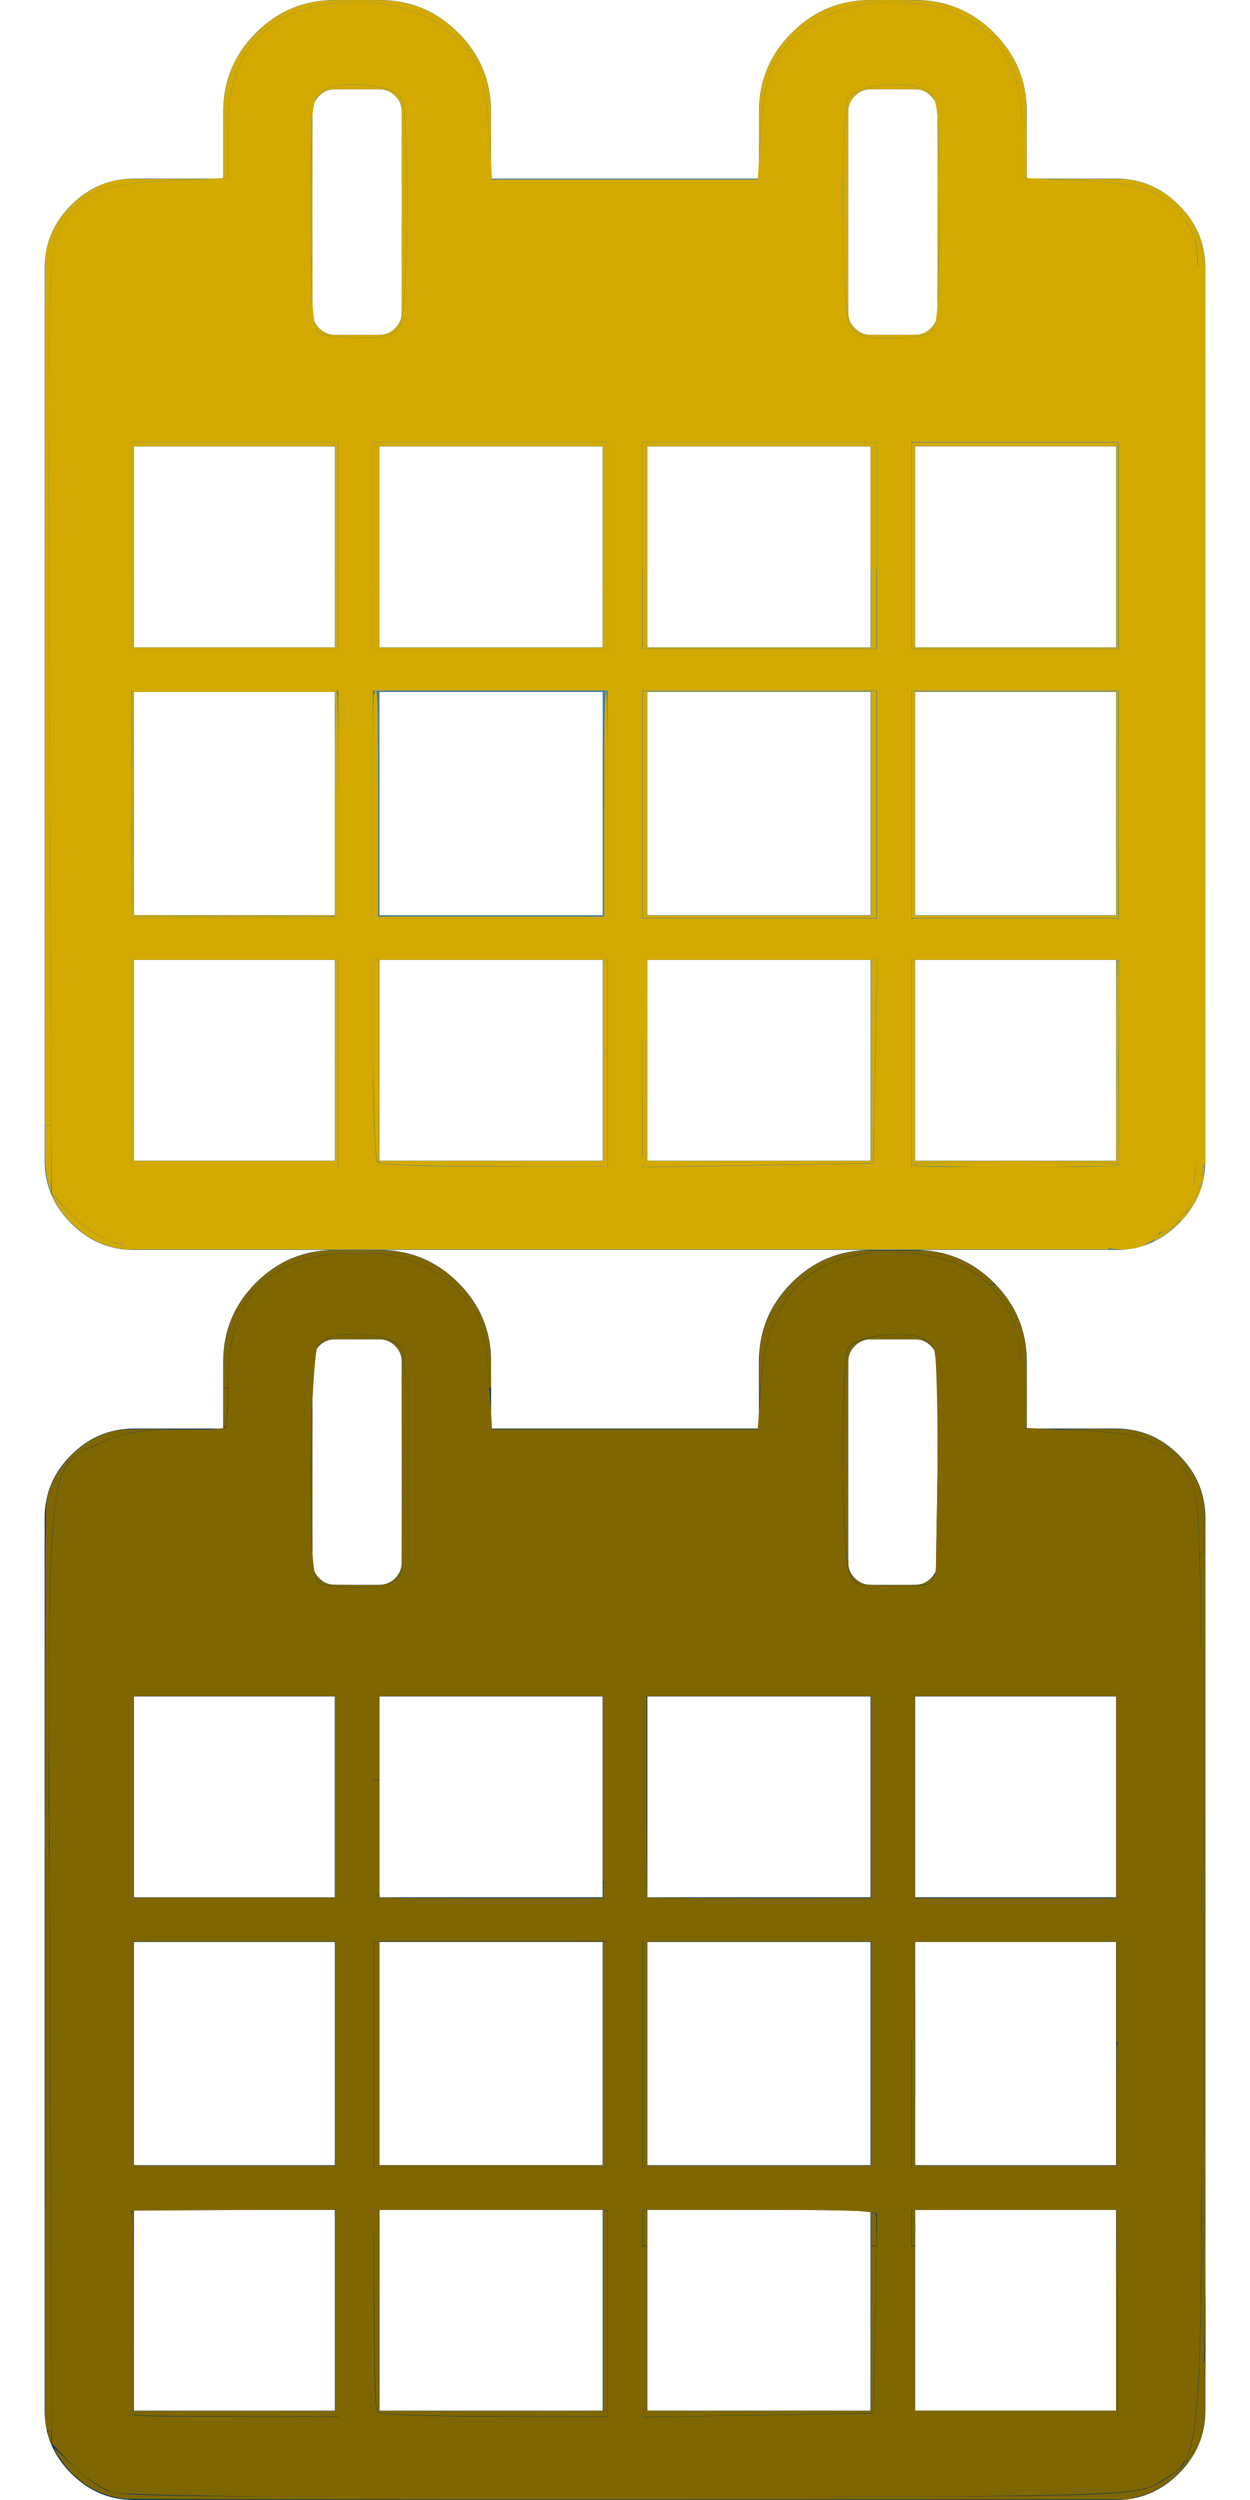 <?xml version="1.0" encoding="UTF-8" standalone="no"?>
<svg
   width="16"
   height="32"
   viewBox="0 0 1792 3584"
   version="1.1"
   id="svg27"
   sodipodi:docname="icon-calendar.svg"
   xmlns:inkscape="http://www.inkscape.org/namespaces/inkscape"
   xmlns:sodipodi="http://sodipodi.sourceforge.net/DTD/sodipodi-0.dtd"
   xmlns:xlink="http://www.w3.org/1999/xlink"
   xmlns="http://www.w3.org/2000/svg"
   xmlns:svg="http://www.w3.org/2000/svg">
  <sodipodi:namedview
     id="namedview29"
     pagecolor="#ffffff"
     bordercolor="#000000"
     borderopacity="0.25"
     inkscape:showpageshadow="2"
     inkscape:pageopacity="0.0"
     inkscape:pagecheckerboard="0"
     inkscape:deskcolor="#d1d1d1"
     showgrid="false"
     inkscape:zoom="8"
     inkscape:cx="32.6875"
     inkscape:cy="13.5"
     inkscape:window-width="1366"
     inkscape:window-height="642"
     inkscape:window-x="1366"
     inkscape:window-y="29"
     inkscape:window-maximized="1"
     inkscape:current-layer="svg27" />
  <defs
     id="defs21">
    <g
       id="icon">
      <path
         d="M 192,1664 H 480 V 1376 H 192 Z m 352,0 H 864 V 1376 H 544 Z M 192,1312 H 480 V 992 H 192 Z m 352,0 H 864 V 992 H 544 Z M 192,928 H 480 V 640 H 192 Z m 736,736 h 320 V 1376 H 928 Z M 544,928 H 864 V 640 H 544 Z m 768,736 h 288 V 1376 H 1312 Z M 928,1312 h 320 V 992 H 928 Z M 576,448 V 160 q 0,-13 -9.5,-22.5 Q 557,128 544,128 h -64 q -13,0 -22.5,9.5 Q 448,147 448,160 v 288 q 0,13 9.5,22.5 9.5,9.5 22.5,9.5 h 64 q 13,0 22.5,-9.5 Q 576,461 576,448 Z m 736,864 h 288 V 992 H 1312 Z M 928,928 h 320 V 640 H 928 Z m 384,0 h 288 V 640 h -288 z m 32,-480 V 160 q 0,-13 -9.5,-22.5 Q 1325,128 1312,128 h -64 q -13,0 -22.5,9.5 -9.5,9.5 -9.5,22.5 v 288 q 0,13 9.5,22.5 9.5,9.5 22.5,9.5 h 64 q 13,0 22.5,-9.5 9.5,-9.5 9.5,-22.5 z m 384,-64 v 1280 q 0,52 -38,90 -38,38 -90,38 H 192 q -52,0 -90,-38 -38,-38 -38,-90 V 384 q 0,-52 38,-90 38,-38 90,-38 H 320 V 160 Q 320,94 367,47 414,0 480,0 h 64 q 66,0 113,47 47,47 47,113 v 96 h 384 v -96 q 0,-66 47,-113 47,-47 113,-47 h 64 q 66,0 113,47 47,47 47,113 v 96 h 128 q 52,0 90,38 38,38 38,90 z"
         id="path18" />
    </g>
  </defs>
  <use
     xlink:href="#icon"
     x="0"
     y="0"
     fill="#447e9b"
     id="use23" />
  <use
     xlink:href="#icon"
     x="0"
     y="1792"
     fill="#003366"
     id="use25" />
  <path
     style="fill:#806600;stroke-width:9.899"
     d="m 162.97,3573.214 c -16.539,-4.88 -43.267,-22.645 -59.397,-39.479 l -29.327,-30.606 -2.677,-673.072 c -3.023,-760.044 -6.476,-723.086 71.07,-760.625 30.212,-14.626 61.523,-20.237 112.924,-20.237 h 71.121 v -66.976 c 0,-112.78 48.73,-172.365 150.687,-184.252 88.489,-10.317 153.433,14.3 199.104,75.47 13.787,18.466 20.768,47.578 24.187,100.858 l 4.807,74.9 h 190.408 190.408 l 4.901,-68.495 c 9.729,-135.974 86.358,-198.694 223.254,-182.733 101.521,11.837 150.687,71.559 150.687,183.041 v 65.765 l 87.043,4.162 c 93.729,4.481 119.536,15.445 151.904,64.537 17.355,26.321 18.313,62.521 18.375,694.489 0.069,735.619 2.144,710.564 -61.967,749.343 -30.92,18.703 -56.519,19.422 -749.727,21.073 -399.877,0.952 -731.03,-2.22 -747.784,-7.162 z M 485.075,3316.331 V 3167.838 H 336.583 188.09 v 148.492 148.493 h 148.492 148.492 z m 386.08,0 V 3167.838 H 702.864 534.573 v 141.893 c 0,78.041 2.97,144.863 6.6,148.492 3.63,3.63 79.361,6.6 168.291,6.6 H 871.156 Z m 383.87,-2.475 2.74,-146.018 H 1089.209 920.653 v 148.732 148.732 l 165.817,-2.714 165.816,-2.715 z m 348.692,2.475 v -148.492 h -148.492 -148.492 v 148.492 148.493 h 148.492 148.492 z M 485.075,2945.1 V 2781.758 H 336.583 188.09 v 163.342 163.342 h 148.492 148.492 z m 386.08,0 V 2781.758 H 702.864 534.573 v 163.342 163.342 h 168.291 168.291 z m 386.08,0 V 2781.758 H 1088.944 920.653 v 163.342 163.342 h 168.291 168.291 z m 346.482,0 v -163.342 h -148.492 -148.492 v 163.342 163.342 h 148.492 148.492 z M 485.075,2573.869 V 2425.376 H 336.583 188.09 v 148.492 148.493 h 148.492 148.492 z m 386.08,0 V 2425.376 H 702.864 534.573 v 148.492 148.493 h 168.291 168.291 z m 386.08,0 V 2425.376 H 1088.944 920.653 v 148.492 148.493 h 168.291 168.291 z m 346.482,0 v -148.492 h -148.492 -148.492 v 148.492 148.493 h 148.492 148.492 z M 573.822,2257.736 c 12.239,-22.868 13.653,-306.635 1.623,-325.61 -11.469,-18.09 -82.886,-26.225 -108.743,-12.388 -20.415,10.926 -21.226,17.746 -21.226,178.478 0,124.432 3.161,168.394 12.374,172.111 6.806,2.746 33.378,5.345 59.049,5.775 36.514,0.616 48.905,-3.387 56.922,-18.367 z m 756.85,13.139 c 13.422,-5.151 15.659,-29.849 15.659,-172.893 0,-160.492 -0.818,-167.319 -21.226,-178.244 -25.856,-13.838 -97.274,-5.702 -108.743,12.388 -12.03,18.975 -10.615,302.742 1.624,325.61 7.739,14.46 20.871,19.148 53.638,19.148 23.864,0 50.436,-2.704 59.048,-6.009 z"
     id="path502" />
  <path
     style="fill:#806600;stroke-width:112"
     d="m 153.442,3562.394 c -10.889,-6.119 -32.05,-22.5 -47.023,-36.402 l -27.224,-25.276 0.055,-663.889 c 0.036,-430.142 3.689,-676.974 10.376,-701.054 13.538,-48.748 59.29,-72.262 158.715,-81.57 l 75.102,-7.031 10.308,-78.074 c 12.219,-92.548 29.732,-122.986 85.273,-148.204 120.527,-54.723 273.939,17.818 273.939,129.532 0,20.293 2.784,50.818 6.187,67.832 l 6.187,30.936 h 191.196 191.196 l 5.928,-47.023 c 13.896,-110.229 41.937,-162.315 100.574,-186.815 75.409,-31.508 200.614,-5.07 236.683,49.978 9.258,14.129 21.494,61.003 27.193,104.165 l 10.361,78.477 65.149,5.678 c 97.128,8.465 140.347,24.92 161.631,61.537 17.196,29.584 18.224,68.183 18.242,685.287 0.01,427.497 -3.595,667.363 -10.421,692.71 -6.328,23.501 -21.127,46.021 -37.573,57.176 -25.76,17.472 -64.183,18.523 -759.695,20.779 -527.861,1.712 -738.095,-0.728 -752.362,-8.749 z M 1257.236,3331.538 c 0,-72.81 2.704,-139.429 6.009,-148.041 5.339,-13.914 -13.419,-15.659 -168.291,-15.659 H 920.653 l -0.013,150.967 -0.013,150.967 168.304,-2.927 168.304,-2.926 V 3331.538 Z M 485.075,3316.331 V 3167.838 H 336.583 188.09 v 148.492 148.493 h 148.492 148.492 z m 386.08,0 V 3167.838 H 702.864 534.573 v 148.492 148.493 h 168.291 168.291 z m 732.563,0 v -148.492 h -148.492 -148.492 v 148.492 148.493 h 148.492 148.492 z M 485.075,2945.1 V 2781.758 H 336.583 188.09 v 163.342 163.342 h 148.492 148.492 z m 386.08,0 V 2781.758 H 702.864 534.573 v 163.342 163.342 h 168.291 168.291 z m 386.08,0 V 2781.758 H 1088.944 920.653 v 163.342 163.342 h 168.291 168.291 z m 346.482,0 v -163.342 h -148.492 -148.492 v 163.342 163.342 h 148.492 148.492 z M 485.075,2573.869 V 2425.376 H 336.583 188.09 v 148.492 148.493 h 148.492 148.492 z m 386.08,0 V 2425.376 H 702.864 534.573 v 148.492 148.493 h 168.291 168.291 z m 386.08,0 V 2425.376 H 1088.944 920.653 v 148.492 148.493 h 168.291 168.291 z m 346.482,0 v -148.492 h -148.492 -148.492 v 148.492 148.493 h 148.492 148.492 z M 572.191,2265.004 c 8.266,-8.266 11.879,-60.859 11.879,-172.893 0,-149.058 -1.422,-161.774 -19.148,-171.261 -26.087,-13.961 -92.987,-12.946 -107.565,1.632 -12.811,12.811 -17.708,335.374 -5.28,347.802 11.401,11.401 107.664,7.17 120.114,-5.28 z M 1344.101,2104.952 c 1.869,-114.748 -0.829,-171.263 -8.636,-180.666 -13.319,-16.048 -81.009,-18.19 -108.578,-3.436 -17.726,9.486 -19.148,22.204 -19.148,171.261 0,115.104 3.508,164.521 12.302,173.315 7.641,7.641 32.959,11.204 66.822,9.405 l 54.52,-2.897 z"
     id="path504" />
  <path
     style="fill:#806600;stroke-width:9.899"
     d="m 153.442,3562.394 c -10.889,-6.119 -32.05,-22.5 -47.023,-36.402 l -27.224,-25.276 0.055,-663.889 c 0.036,-430.142 3.689,-676.974 10.376,-701.054 13.538,-48.748 59.29,-72.262 158.715,-81.57 l 75.102,-7.031 10.308,-78.074 c 12.219,-92.548 29.732,-122.986 85.273,-148.204 81.031,-36.791 194.791,-15.457 242.759,45.525 23.843,30.311 27.212,41.986 36.322,125.854 l 6.183,56.922 h 191.721 191.721 l 5.928,-47.023 c 13.896,-110.229 41.937,-162.315 100.574,-186.815 75.409,-31.508 200.614,-5.07 236.683,49.978 9.258,14.129 21.494,61.003 27.193,104.165 l 10.361,78.477 65.149,5.678 c 97.536,8.501 140.325,24.883 161.891,61.981 17.535,30.165 18.48,65.227 18.456,684.492 -0.02,434.772 -3.583,665.909 -10.68,692.265 -6.533,24.26 -21.151,46.687 -37.787,57.97 -25.76,17.472 -64.183,18.523 -759.695,20.779 -527.861,1.712 -738.095,-0.728 -752.362,-8.749 z M 1257.236,3315.88 V 3167.838 H 1088.944 920.653 l -0.013,150.967 -0.013,150.967 168.304,-2.927 168.304,-2.926 v -148.041 z m -772.161,0.448 V 3167.838 H 336.583 188.09 v 148.492 148.493 h 148.492 148.492 z m 386.08,0 V 3167.838 H 702.864 534.573 v 148.492 148.493 h 168.291 168.291 z m 732.563,0 v -148.492 h -148.492 -148.492 v 148.492 148.493 h 148.492 148.492 z M 485.075,2945.1 V 2781.758 H 336.583 188.09 v 163.342 163.342 h 148.492 148.492 z m 386.08,0 V 2781.758 H 702.864 534.573 v 163.342 163.342 h 168.291 168.291 z m 386.08,0 V 2781.758 H 1088.944 920.653 v 163.342 163.342 h 168.291 168.291 z m 346.482,0 v -163.342 h -148.492 -148.492 v 163.342 163.342 h 148.492 148.492 z M 485.075,2573.869 V 2425.376 H 336.583 188.09 v 148.492 148.493 h 148.492 148.492 z m 386.08,0 V 2425.376 H 702.864 534.573 v 148.492 148.493 h 168.291 168.291 z m 386.08,0 V 2425.376 H 1088.944 920.653 v 148.492 148.493 h 168.291 168.291 z m 346.482,0 v -148.492 h -148.492 -148.492 v 148.492 148.493 h 148.492 148.492 z M 572.191,2265.004 c 8.266,-8.266 11.879,-60.859 11.879,-172.893 0,-149.058 -1.422,-161.774 -19.148,-171.261 -26.087,-13.961 -92.987,-12.946 -107.565,1.632 -12.811,12.811 -17.708,335.374 -5.28,347.802 11.401,11.401 107.664,7.17 120.114,-5.28 z M 1344.101,2104.952 c 1.869,-114.748 -0.829,-171.263 -8.636,-180.666 -13.319,-16.048 -81.009,-18.19 -108.578,-3.436 -17.726,9.486 -19.148,22.204 -19.148,171.261 0,115.104 3.508,164.521 12.302,173.315 7.641,7.641 32.959,11.204 66.822,9.405 l 54.52,-2.897 z"
     id="path508" />
  <path
     style="fill:#806600;stroke-width:0.619"
     d="m 1722.302,2512.151 c -0.358,-153.86 -0.762,-206.306 -2.015,-265.43 l -0.437,-20.572 h 3.806 3.806 v 227.379 227.379 h -2.381 -2.381 z"
     id="path510" />
  <path
     style="fill:#806600;stroke-width:0.438"
     d="m 1722.131,2415 c 0,-1.324 0.082,-1.865 0.179,-1.203 0.1,0.661 0.1,1.745 0,2.406 -0.1,0.661 -0.179,0.123 -0.179,-1.203 z"
     id="path512" />
  <path
     style="fill:#806600;stroke-width:0.438"
     d="m 1722.728,2582.234 c -0.157,-14.618 -0.291,-52.172 -0.291,-83.453 -0.01,-64.994 -0.694,-189.473 -1.12,-202.672 l -0.291,-8.859 h 3.11 3.11 v 160.781 160.781 h -2.116 -2.116 z"
     id="path514" />
  <path
     style="fill:#806600;stroke-width:0.438"
     d="m 1603.652,2517.156 c 0,-50.531 0.051,-71.138 0.112,-45.793 0.062,25.345 0.062,66.689 0,91.875 -0.062,25.186 -0.112,4.45 -0.112,-46.082 z"
     id="path516" />
  <path
     style="fill:#806600;stroke-width:0.619"
     d="m 1719.778,2224.757 c -0.157,-0.762 -0.448,-7.379 -0.65,-14.694 -1.175,-42.723 -4.42,-71.019 -9.741,-84.957 -3.429,-8.982 -16.099,-26.594 -27.061,-37.618 -23.119,-23.248 -49.939,-31.784 -112.639,-35.849 -5.955,-0.381 -20.572,-1.197 -32.483,-1.801 l -21.655,-1.098 47.871,-0.08 c 51.02,-0.085 53.032,0.01 66.248,3.081 34.736,8.076 67.873,34.905 85.126,68.919 2.071,4.083 4.916,10.905 6.321,15.159 5.793,17.533 6.345,22.784 6.345,60.357 v 29.976 h -3.7 c -3.341,0 -3.728,-0.134 -3.984,-1.392 z"
     id="path518" />
  <path
     style="fill:#806600;stroke-width:0.438"
     d="m 1469.798,2046.681 -1.296,-0.28 -1.642,-12.249 -1.642,-12.249 -0.016,-27.125 c -0.016,-27.966 -0.302,-35.922 -1.801,-49.437 -4.696,-42.479 -18.783,-76.683 -41.037,-99.641 l -3.711,-3.828 h 4.421 4.421 l 3.398,3.733 c 24.143,26.522 37.631,57.746 40.416,93.565 0.515,6.554 0.616,107.917 0.111,107.838 -0.179,-0.028 -0.907,-0.179 -1.624,-0.325 z"
     id="path520" />
  <path
     style="fill:#806600;stroke-width:0.619"
     d="m 1088.584,1973.712 c 0.168,-41.733 0.206,-42.301 3.837,-58.665 4.752,-21.414 15.567,-43.444 30.428,-61.984 6.357,-7.931 18.8,-20.322 26.73,-26.62 17.887,-14.204 36.883,-23.758 57.734,-29.038 18.476,-4.678 18.334,-4.669 72.506,-4.669 51.424,0 51.301,-0.01 66.822,3.203 27.587,5.704 53.774,19.817 74.788,40.306 l 4.872,4.751 -3.805,0.179 -3.805,0.179 -4.722,-4.118 c -24.306,-21.199 -55.684,-33.91 -96.718,-39.181 -16.683,-2.143 -28.479,-2.719 -48.41,-2.366 -25.433,0.448 -41.002,2.645 -60.464,8.521 -62.72,18.937 -100.789,67.461 -113.796,145.051 -1.823,10.873 -3.051,22.37 -4.693,43.929 l -1.461,19.18 z"
     id="path522" />
  <path
     style="fill:#806600;stroke-width:0.619"
     d="m 1208.364,2081.214 c 0.016,-76.2 2.807,-132.871 7.197,-146.123 1.412,-4.263 5.33,-7.852 12.216,-11.191 22.433,-10.879 67.328,-14.219 90.093,-6.704 8.422,2.78 15.667,7.594 18.619,12.37 1.488,2.408 1.266,3.549 -0.246,1.246 -1.225,-1.87 -7.991,-6.987 -10.91,-8.25 -6.033,-2.612 -6.908,-2.663 -45.233,-2.671 -31.118,-0.01 -37.404,0.134 -40.48,0.941 -10.972,2.858 -20.849,13.22 -23.159,24.295 -0.482,2.3 -0.683,28.375 -0.683,87.394 v 84.115 h -3.713 -3.713 z"
     id="path524" />
  <path
     style="fill:#806600;stroke-width:0.619"
     d="m 1253.214,2274.355 c -10.09,-0.818 -18.26,-2.363 -22.274,-4.225 -5.928,-2.747 -11.915,-9.47 -13.692,-15.374 -3.721,-12.362 -6.916,-55.053 -7.952,-106.257 -0.19,-9.188 -0.482,-20.116 -0.672,-24.285 l -0.336,-7.579 h 3.742 3.742 v 63.907 c 0,69.8 -0.112,67.458 3.578,74.312 2.945,5.467 8.937,11.216 14.607,14.012 7.314,3.608 10.129,3.808 49.682,3.547 33.052,-0.224 34.016,-0.258 38.026,-1.595 6.618,-2.205 12.164,-6.356 17.11,-12.806 1.361,-1.775 1.406,-1.789 1.019,-0.314 -0.739,2.83 -3.428,8.329 -4.804,9.801 -3.816,4.087 -8.11,4.871 -34.458,6.292 -23.364,1.26 -36.677,1.417 -47.332,0.56 z"
     id="path528" />
  <path
     style="fill:#806600;stroke-width:0.438"
     d="m 320.25,1967.088 c 0,-12.224 0.206,-24.873 0.458,-28.11 2.974,-38.189 17.728,-70.259 45.245,-98.35 26.469,-27.021 56.838,-42.47 92.547,-47.079 8.992,-1.16 21.789,-1.526 53.375,-1.526 41.334,0 50.21,0.47 65.187,3.474 24.808,4.971 47.846,16.125 67.89,32.87 29.196,24.391 48.489,55.683 55.444,89.925 2.858,14.071 3.526,23.793 3.535,51.442 l 0.006,19.578 h -1.094 c -0.864,0 -1.094,-0.224 -1.094,-1.053 0,-2.203 -1.79,-27.034 -2.431,-33.727 -3.029,-31.622 -7.804,-53.245 -15.12,-68.471 -3.092,-6.435 -6.594,-11.808 -12.407,-19.031 -26.854,-33.375 -60.1,-54.997 -99.759,-64.881 -19.188,-4.782 -34.161,-6.433 -57.969,-6.395 -20.31,0.033 -36.387,1.364 -52.937,4.385 -38.313,6.992 -66.599,20.485 -88.404,42.173 -11.672,11.609 -19.111,22.141 -26.647,37.728 -12.541,25.937 -18.611,55.927 -19.547,96.578 l -0.292,12.694 h -2.992 -2.992 z"
     id="path530" />
  <path
     style="fill:#806600;stroke-width:0.438"
     d="m 576.086,2020.047 -0.116,-74.266 -1.161,-3.403 c -3.157,-9.256 -10.824,-17.287 -19.678,-20.612 -5.356,-2.011 -7.062,-2.084 -45.224,-1.932 l -35.875,0.146 -3.063,1.019 c -5.149,1.72 -8.835,3.928 -12.751,7.635 -2.011,1.903 -3.655,3.222 -3.655,2.932 0,-2.364 4.302,-6.878 9.563,-10.034 6.108,-3.665 12.204,-5.666 22.156,-7.278 5.88,-0.952 26.112,-1.35 33.97,-0.672 18.282,1.586 33.371,5.123 43.905,10.294 9.104,4.469 11.683,7.524 13.311,15.775 3.592,18.206 6.129,74.713 6.152,137.047 l 0.007,17.609 h -3.712 -3.711 z"
     id="path532" />
  <path
     style="fill:#806600;stroke-width:0.438"
     d="m 560.394,2267.672 c 7.557,-4.459 13.977,-13.672 15.327,-21.995 0.308,-1.898 0.46,-27.317 0.463,-77.098 l 0.003,-74.266 h 3.752 3.752 l -0.269,16.516 c -1.445,88.592 -4.709,136.524 -10.009,146.97 -1.756,3.461 -4.911,7.415 -7.603,9.528 -2.408,1.891 -2.664,1.986 -5.363,1.986 l -2.834,3e-4 z"
     id="path534" />
  <path
     style="fill:#806600;stroke-width:0.438"
     d="m 447.416,2212.328 c -1.154,-29.042 -1.345,-42.351 -1.364,-94.828 -0.02,-54.492 0.192,-68.124 1.484,-95.594 0.181,-3.851 0.36,39.02 0.396,95.266 0.037,56.246 -3.3e-4,102.266 -0.083,102.266 -0.083,0 -0.278,-3.199 -0.433,-7.11 z"
     id="path536" />
  <path
     style="fill:#806600;stroke-width:0.438"
     d="m 505.531,2275.614 c -19.641,-1.148 -27.971,-1.881 -37.179,-3.269 -10.346,-1.56 -12.079,-2.404 -14.058,-6.84 -0.954,-2.141 -2.794,-8.588 -2.794,-9.793 0,-0.302 0.629,0.414 1.398,1.604 2.025,3.119 7.639,8.549 10.656,10.306 2.863,1.668 6.35,3.134 9.384,3.945 2.592,0.694 69.352,1.064 74.661,0.414 1.983,-0.246 5.123,-0.952 6.98,-1.574 2.304,-0.773 4.082,-1.086 5.602,-1.008 2.196,0.123 2.16,0.146 -2.586,1.324 -11.452,2.84 -26.83,4.728 -40.031,4.911 -5.173,0.072 -10.587,0.062 -12.031,-0.022 z"
     id="path538" />
  <path
     style="fill:#806600;stroke-width:0.438"
     d="M 534.625,2488.281 V 2425.5 h 168.219 168.219 v 62.781 62.781 h -3.5 -3.5 v -59.719 -59.719 h -160.125 -160.125 v 59.719 59.719 h -4.594 -4.594 z"
     id="path540" />
  <path
     style="fill:#806600;stroke-width:0.438"
     d="m 864.062,2624.344 v -73.281 h 3.5 3.5 v 73.281 73.281 h -3.5 -3.5 z"
     id="path542" />
  <path
     style="fill:#806600;stroke-width:0.619"
     d="m 188.09,2573.869 v -148.492 h 148.492 148.492 v 148.492 148.493 H 336.583 188.09 Z m 292.035,2.166 V 2431.564 H 335.964 191.803 v 144.471 144.471 H 335.964 480.126 Z"
     id="path544" />
  <path
     style="fill:#806600;stroke-width:0.619"
     d="m 534.573,2633.884 v -82.29 h 4.64 4.64 v 82.29 82.29 h -4.64 -4.64 z"
     id="path546" />
  <path
     style="fill:#806600;stroke-width:1.237"
     d="m 534.573,2719.267 c 0,-2.71 0.536,-3.094 4.331,-3.094 3.506,0 4.331,0.47 4.331,2.475 0,2.462 0.825,2.475 160.867,2.475 h 160.867 v -11.756 c 0,-11.714 0.011,-11.756 3.094,-11.756 h 3.094 v 12.374 12.374 H 702.864 534.573 Z"
     id="path548" />
  <path
     style="fill:#806600;stroke-width:1.237"
     d="m 920.653,2573.869 v -148.492 h 168.291 168.291 v 148.492 148.493 H 1088.944 920.653 Z m 327.921,2.475 V 2431.564 H 1087.707 926.84 v 143.955 c 0,79.175 0.371,144.326 0.825,144.78 0.454,0.459 72.844,0.829 160.867,0.829 h 160.041 z"
     id="path552" />
  <path
     style="fill:#806600;stroke-width:1.237"
     d="m 1306.733,2573.869 v -148.492 l 148.183,7e-4 148.183,7e-4 0.336,148.492 0.336,148.492 h -148.524 -148.524 z m 293.273,2.475 v -144.78 h -144.161 -144.161 v 144.78 144.78 h 144.161 144.161 z"
     id="path554" />
  <path
     style="fill:#806600;stroke-width:1.237"
     d="m 1722.512,2947.575 c 0,-265.224 0.01,-266.049 2.475,-266.049 2.467,0 2.475,0.829 2.475,266.049 0,265.224 -0.01,266.049 -2.475,266.049 -2.467,0 -2.475,-0.829 -2.475,-266.049 z"
     id="path556" />
  <path
     style="fill:#806600;stroke-width:3.5"
     d="m 1727.078,3335.5 c 0,-68.338 0.47,-96.294 1.042,-62.125 0.571,34.169 0.571,90.081 0,124.25 -0.571,34.169 -1.042,6.213 -1.042,-62.125 z"
     id="path558" />
  <path
     style="fill:#806600;stroke-width:3.5"
     d="m 1726.053,3391.5 c 0,-4.813 0.795,-6.782 1.765,-4.375 0.974,2.406 0.974,6.344 0,8.751 -0.974,2.406 -1.765,0.437 -1.765,-4.375 z"
     id="path560" />
  <path
     style="fill:#806600;stroke-width:112"
     d="m 204.237,3573.74 -46.013,-1.99 -24.997,-17.09 c -13.748,-9.399 -31.839,-24.911 -40.202,-34.471 L 77.821,3502.808 75.36,3330.779 C 71.621,3069.419 75.173,2187.337 80.076,2159.5 c 9.387,-53.299 19.036,-67.839 56.424,-85.027 37.146,-17.077 53.91,-20.244 121.47,-22.947 35.046,-1.402 64.757,-3.586 66.023,-4.853 1.267,-1.267 3.523,-28.768 5.013,-61.113 2.119,-45.991 4.38,-63.768 10.374,-81.559 9.666,-28.692 25.045,-52.977 42.107,-66.49 L 394.757,1827 h 115.458 115.458 l 16.194,13.125 c 26.796,21.719 42.895,46.37 49.173,75.298 4.64,21.379 12.422,101.194 12.451,127.702 l 0.009,7.875 h 191.965 191.965 l 4.21,-50.685 c 6.628,-79.792 20.253,-119.26 53.199,-154.095 l 18.178,-19.22 h 116.976 116.976 l 11.886,9.065 c 16.106,12.284 34.481,40.82 43.866,68.123 5.792,16.847 8.435,35.415 10.436,73.311 l 2.68,50.75 -0.874,-50.75 c -0.885,-51.559 -1.487,-54.61 -20.922,-106.75 -6.209,-16.658 8.646,7.048 16.318,26.041 7.171,17.753 7.862,25.202 7.877,84.943 l 0.017,65.483 17.5,1.656 c 9.625,0.907 42.7,3.227 73.5,5.145 72.654,4.526 97.329,11.727 120.876,35.273 25.857,25.857 31.023,38.981 34.884,88.617 1.832,23.562 3.726,91.665 4.208,151.34 l 0.874,108.5 1.953,-103.25 c 1.075,-56.787 1.399,92.838 0.717,332.5 -1.423,503.962 -5.505,763.969 -12.71,809.627 -6.822,43.237 -16.064,59.522 -43.015,75.795 -26.979,16.291 -31.535,17.079 -121.793,21.076 -77.568,3.435 -1262.233,3.648 -1341.013,0.246 z m 942.493,-110.863 105.48,-2.162 2.058,-38.983 c 1.131,-21.44 2.491,-86.159 3.021,-143.82 l 0.963,-104.838 -8.751,-2.438 c -4.813,-1.341 -80.806,-2.595 -168.875,-2.788 l -160.125,-0.347 -10e-4,149.625 -10e-4,149.625 60.376,-0.851 c 33.207,-0.47 107.842,-1.828 165.856,-3.017 z M 486.5,3316.212 v -148.788 l -149.625,0.907 -149.625,0.907 -0.915,143.497 c -0.503,78.923 -0.159,145.467 0.765,147.875 1.308,3.409 34.619,4.378 150.54,4.378 H 486.5 Z m 385,0.037 v -148.75 h -168 -168 v 136.062 c 0,74.835 0.969,140.905 2.152,146.825 2.749,13.748 -4.653,13.186 184.223,13.982 L 871.5,3465 v -148.75 z m 731.5,0 v -148.75 H 1454.25 1305.5 v 148.75 148.75 H 1454.25 1603 Z m -1116.5,-371 v -162.75 H 336 185.5 v 162.75 162.75 H 336 486.5 Z m 385,0 v -162.75 h -168 -168 v 162.75 162.75 h 168 168 z m 385,0 v -162.75 h -168 -168 v 162.75 162.75 h 168 168 z m 346.5,0 v -162.75 H 1454.25 1305.5 v 162.75 162.75 H 1454.25 1603 Z M 486.501,2575.125 486.502,2427.25 337.751,2428.202 189,2429.154 V 2576.074 2723 H 337.75 486.5 Z m 384.247,-1.75 C 870.198,2464.07 869.458,2440.727 868,2486.75 l -1.995,63 -0.753,-60.375 L 864.5,2429 h -161 -161 v 59.208 c 0,43.944 -1.128,59.735 -4.375,61.25 -3.5,1.633 -3.5,2.45 0,4.083 5.565,2.597 6.426,162.458 0.875,162.458 -1.925,0 -3.5,1.575 -3.5,3.5 0,2.285 58.333,3.5 168,3.5 h 168 z m 383.127,147.307 c -3.401,-1.372 -4.375,-34.018 -4.375,-146.656 v -144.891 l -164.501,-0.941 -164.501,-0.941 9.6e-4,147.875 9e-4,147.875 168.875,-0.28 c 92.881,-0.157 166.906,-1.075 164.5,-2.042 z M 1603,2576.074 V 2429.148 l -148.751,-0.952 -148.751,-0.952 v 147.875 147.875 H 1454.25 1603 Z M 559.152,2271.055 c 19.098,-6.057 20.124,-11.008 19.843,-95.805 -0.222,-67.045 0.049,-71.118 2.096,-31.5 1.466,28.365 2.094,0.027 1.667,-75.25 -0.486,-85.854 -1.931,-123.984 -5,-131.942 -6.119,-15.869 -27.997,-23.65 -66.75,-23.739 -35.932,-0.083 -47.233,2.718 -54.264,13.448 -7.363,11.237 -12.121,90.408 -12.019,199.983 0.085,91.242 3.241,136.116 10.05,142.926 8.917,8.916 78.249,10.165 104.376,1.879 z m 769.946,1.746 c 5.35,-1.434 8.964,-6.248 11.355,-15.127 5.535,-20.554 4.926,-303.415 -0.694,-320.556 -6.363,-19.419 -17.956,-24.371 -57.013,-24.355 -37.997,0.016 -61.29,7.493 -68.392,21.952 -9.834,20.019 -8.057,297.467 2.072,323.765 4.847,12.585 18.886,16.235 62.82,16.331 23.1,0.051 45.532,-0.851 49.848,-2.011 z"
     id="path562" />
  <path
     style="fill:#806600;stroke-width:3.5"
     d="m 1702.829,3522.75 c 12.62,-36.805 16.03,-72.411 18.94,-197.75 l 2.559,-110.25 0.582,131.994 c 0.549,124.248 0.179,133.092 -6.416,150.709 -6.897,18.435 -21.275,41.648 -15.669,25.297 z"
     id="path564" />
  <path
     style="fill:#806600;stroke-width:0.619"
     d="m 1306.733,3342.317 v -122.506 h 2.475 2.475 v 118.175 118.175 h 144.161 144.161 V 3337.986 c 0,-117.763 0,-118.175 1.238,-118.175 1.233,0 1.238,0.414 1.238,122.506 v 122.506 h -147.874 -147.874 z"
     id="path570" />
  <path
     style="fill:#806600;stroke-width:0.619"
     d="m 920.653,3342.317 v -122.506 h 3.403 3.403 v 118.175 118.175 h 160.558 160.557 V 3337.986 3219.811 h 4.1 4.101 l -0.381,9.126 c -0.213,5.02 -1.261,58.825 -2.342,119.567 -1.075,60.743 -2.129,110.608 -2.331,110.811 -0.291,0.291 -316.031,5.626 -327.824,5.534 l -3.248,-0.025 z"
     id="path572" />
  <path
     style="fill:#806600;stroke-width:0.619"
     d="m 535.81,2945.409 v -162.414 h 167.673 167.673 v 162.414 162.413 h -167.673 -167.673 z m 328.539,-1.547 V 2783.614 H 704.102 543.854 v 160.248 160.248 h 160.248 160.248 z"
     id="path574" />
  <path
     style="fill:#806600;stroke-width:1.75"
     d="M 92.124,3520.349 75.316,3502.199 73.554,3120.912 C 71.528,2682.445 71.248,2319.765 72.905,2279.812 l 1.143,-27.562 h 187.542 187.542 l 2.496,8.313 c 1.724,5.742 3.849,8.943 6.871,10.353 5.793,2.701 38.998,5.92 56.741,5.499 l 14.134,-0.336 -15.75,-1.187 c -13.959,-1.053 -13.263,-1.127 6.125,-0.661 34.73,0.829 52.059,-4.767 55.35,-17.879 l 1.029,-4.101 319.623,0.045 319.623,0.045 3.305,7.16 c 2.518,5.454 5.227,8.049 11.375,10.892 7.588,3.509 10.685,3.723 51.82,3.587 28.556,-0.094 45.425,-0.84 48.572,-2.148 4.312,-1.791 7.889,-7.29 10.745,-16.52 0.896,-2.892 11.437,-3.062 189.128,-3.062 103.499,0 188.341,0.202 188.538,0.437 0.202,0.235 0.806,36.269 1.364,80.062 l 1.008,79.625 0.381,-80.062 c 0.336,-69.829 0.717,-80.063 3.012,-80.063 2.32,0 2.625,24.889 2.625,213.5 0,141.167 -0.594,213.5 -1.751,213.5 -1.133,0 -1.867,-25.742 -2.082,-73.062 -0.179,-40.184 -0.874,102.944 -1.525,318.062 -0.739,240.614 -1.971,411.664 -3.216,444.5 -3.893,102.751 -9.831,141.405 -25.2,164.051 l -3.852,5.675 -790.347,0.012 -790.347,0.012 z M 1102.5,3463.038 c 81.331,-1.098 148.434,-2.493 149.118,-3.098 0.683,-0.605 2.039,-40.861 3.012,-89.458 0.974,-48.596 2.274,-112.848 2.89,-142.782 1.075,-52.018 0.974,-54.482 -2.137,-55.711 -7.698,-3.038 -66.34,-4.36 -196.195,-4.422 L 920.5,3167.5 v 149.765 149.765 l 17.062,-0.997 c 9.384,-0.549 83.606,-1.896 164.938,-2.995 z M 484.75,3316.25 V 3167.5 H 341.469 c -78.805,0 -145.747,0.493 -148.76,1.098 l -5.479,1.098 0.448,146.342 0.448,146.342 7.875,1.053 c 4.331,0.582 71.072,1.168 148.312,1.313 l 140.438,0.258 z m 386.75,0 V 3167.5 H 703.379 535.257 l 0.785,138.688 c 0.432,76.278 1.476,141.789 2.321,145.579 1.308,5.871 2.414,7.12 7.466,8.429 11.515,2.984 67.223,4.275 195.733,4.538 L 871.5,3465.003 Z m 731.5,-0.01 v -148.76 l -148.312,0.448 -148.313,0.448 -0.482,25.812 c -0.414,22.19 -0.109,25.813 2.187,25.813 2.369,0 2.671,13.372 2.671,118.125 v 118.125 H 1456 c 143.945,0 145.25,0.031 145.25,3.49 0,3.455 -1.459,3.494 -147.438,3.948 l -147.438,0.459 148.313,0.426 148.312,0.426 V 3316.24 Z M 484.75,2945.25 V 2782.5 H 336 187.25 V 2945.25 3108 H 336 484.75 Z m 386.75,0 V 2782.5 h -168 -168 V 2945.25 3108 h 168 168 z m 385,0 V 2782.5 h -168 -168 V 2945.25 3108 h 168 168 z m 346.5,0 V 2782.5 H 1454.25 1305.5 V 2945.25 3108 H 1454.25 1603 Z M 483.437,2721.841 C 481.712,2721.145 481.25,2690.3 481.25,2575.854 V 2430.75 H 336.02 190.79 l -0.457,146.125 -0.457,146.125 147.875,-0.134 c 81.331,-0.076 146.891,-0.538 145.687,-1.019 z m 387.669,-115.653 c -0.216,-64.247 -0.628,-103.228 -0.916,-86.625 -0.437,25.216 -0.949,30.188 -3.107,30.188 -2.228,0 -2.584,-8.201 -2.584,-59.5 v -59.5 h -161 -161 v 59.5 c 0,58.333 -0.069,59.5 -3.5,59.5 -1.925,0 -3.5,0.784 -3.5,1.751 0,0.963 1.575,1.75 3.5,1.75 3.45,0 3.5,1.167 3.5,81.375 V 2716 l -3.937,0.134 c -2.427,0.085 -2.93,0.47 -1.313,1.008 1.444,0.47 4.2,1.574 6.125,2.441 5.977,2.689 13.334,2.822 172.812,3.125 L 871.5,2723 Z m 366.581,115.672 11.812,-1.12 V 2575.747 2430.75 H 1087.576 925.653 l 0.486,145.25 c 0.384,114.941 0.032,145.25 -1.692,145.25 -1.716,-2e-4 -2.275,-31.259 -2.635,-147.438 l -0.457,-147.438 -0.428,148.313 -0.428,148.312 152.688,-0.012 c 83.978,-0.01 158.003,-0.515 164.5,-1.128 z m 363.98,-144.984 -0.459,-146.125 h -145.23 -145.23 v 145.104 c 0,114.446 -0.459,145.291 -2.187,145.987 -1.203,0.482 64.356,0.941 145.688,1.019 l 147.875,0.134 -0.459,-146.125 z m 121.491,-50.313 c -0.482,-1.203 -0.885,-0.224 -0.885,2.187 0,2.406 0.392,3.39 0.885,2.187 0.482,-1.203 0.482,-3.172 0,-4.375 z"
     id="path576" />
  <path
     style="fill:#806600;stroke-width:0.875"
     d="m 64.994,2378.031 c 0.299,-244.678 -0.199,-223.245 5.594,-240.844 12.236,-37.173 44.707,-70.019 81.396,-82.336 16.219,-5.444 20.023,-5.819 61.515,-6.057 30.509,-0.179 34.503,-0.08 20.125,0.482 -45.378,1.763 -69.405,8.123 -111.384,29.486 -16.223,8.255 -23.865,15.388 -30.454,28.422 -9.556,18.904 -15.277,55.126 -18.284,115.757 -2.231,44.976 -2.774,82.819 -3.232,225.094 l -0.488,151.594 h -2.53 -2.53 z"
     id="path578" />
  <path
     style="fill:#806600;stroke-width:0.875"
     d="m 326.756,1994.562 c 5e-4,-12.512 0.123,-17.51 0.273,-11.105 0.15,6.405 0.149,16.642 -9.1e-4,22.75 -0.15,6.107 -0.272,0.862 -0.272,-11.645 z"
     id="path580" />
  <path
     style="fill:#806600;stroke-width:0.875"
     d="M 320.25,2018.188 V 1989.75 h 3.063 3.063 v 16.11 c 0,9.46 -0.558,20.387 -1.35,26.469 -1.763,13.528 -1.95,14.296 -3.479,14.296 -1.118,0 -1.296,-3.905 -1.296,-28.437 z"
     id="path582" />
  <path
     style="fill:#806600;stroke-width:0.438"
     d="m 67.236,3484.08 c -0.431,-1.122 -2.022,-11.382 -2.475,-15.955 -0.297,-2.997 -0.448,-55.397 -0.448,-154.766 v -150.235 h 4.156 4.156 l 0.01,1.641 c 0.097,16.181 1.286,299.143 1.293,307.781 l 0.01,12.141 h -3.234 c -2.355,0 -3.298,-0.168 -3.467,-0.605 z"
     id="path584" />
  <path
     style="fill:#806600;stroke-width:0.438"
     d="m 68.838,3484.374 c -1.66,-0.213 -1.537,0.202 -2.942,-9.75 l -1.081,-7.656 -0.175,-81.922 -0.175,-81.922 h 4.245 4.245 l 0.273,65.953 c 0.15,36.274 0.331,77.126 0.402,90.781 l 0.128,24.828 -1.77,-0.07 c -0.973,-0.039 -2.391,-0.146 -3.15,-0.246 z"
     id="path586" />
  <path
     style="fill:#806600;stroke-width:0.875"
     d="m 70.476,3494.705 c -2.86,-9.053 -2.838,-9.581 0.399,-9.581 H 73.5 v 8.313 c 0,4.572 -0.18,8.313 -0.399,8.313 -0.22,0 -1.401,-3.171 -2.625,-7.045 z"
     id="path588" />
  <path
     style="fill:#806600;stroke-width:0.438"
     d="m 479.609,3579.749 c 0.662,-0.1 1.745,-0.1 2.406,0 0.662,0.1 0.12,0.179 -1.203,0.179 -1.323,0 -1.865,-0.082 -1.203,-0.179 z"
     id="path592" />
  <path
     style="fill:#806600;stroke-width:0.438"
     d="m 583.968,3580.177 c 1.271,-0.089 3.24,-0.088 4.375,0 1.135,0.09 0.095,0.157 -2.312,0.157 -2.406,0 -3.335,-0.075 -2.063,-0.168 z"
     id="path594" />
  <path
     style="fill:#806600;stroke-width:1.75"
     d="M 179.207,3582.226 C 139.716,3578.024 106.378,3556.593 83.362,3520.614 79.863,3515.144 77,3510.08 77,3509.361 c 0,-0.717 9.647,8.205 21.438,19.831 22.422,22.109 41.953,36.334 58.268,42.438 19.389,7.254 86.584,7.998 720.044,7.963 748.107,-0.04 749.566,-0.08 787.418,-21.442 15.866,-8.954 29.318,-20.025 33.243,-27.36 1.657,-3.096 2.889,-3.925 3.754,-2.525 1.894,3.064 -11.092,17.614 -25.434,28.496 -15.263,11.581 -27.11,17.587 -44.461,22.539 l -13.395,3.822 -713.125,0.213 c -392.219,0.112 -718.713,-0.381 -725.543,-1.109 z"
     id="path596" />
  <path
     style="fill:#806600;stroke-width:0.438"
     d="m 1637.781,3577.489 c 14.822,-5.041 23.673,-9.792 37.187,-19.962 13.354,-10.049 26.469,-23.917 26.469,-27.992 0,-0.381 0.638,-1.251 1.428,-1.941 3.745,-3.288 14.015,-23.756 17.577,-35.031 3.237,-10.248 4.608,-26.839 4.617,-55.892 v -14.109 h 1.346 1.346 l -0.179,23.297 c -0.168,21.198 -0.269,23.829 -1.123,29.203 -1.667,10.444 -4.621,21.009 -8.258,29.529 -12.498,29.278 -38.947,55.976 -68.393,69.038 -4.87,2.16 -16.091,6.013 -17.38,5.968 -0.414,-0.015 1.994,-0.963 5.361,-2.11 z"
     id="path600" />
  <path
     style="fill:#806600;stroke-width:0.438"
     d="m 1697.986,3528.656 c 0.097,-0.235 0.806,-1.657 1.588,-3.146 4.166,-7.992 7.944,-20.309 10.574,-34.479 2.783,-14.996 5.711,-41.827 6.862,-62.891 0.168,-3.068 0.47,-5.578 0.683,-5.578 0.515,0 0.47,2.013 -0.291,13.224 -2.627,38.621 -6.068,59.559 -13.745,83.638 -1.22,3.826 -2.218,7.301 -2.218,7.725 0,0.56 -0.246,0.706 -0.885,0.538 -0.526,-0.134 -1.267,0.102 -1.813,0.582 -0.504,0.448 -0.84,0.627 -0.75,0.381 z"
     id="path602" />
  <path
     style="fill:#806600;stroke-width:0.438"
     d="m 1701.875,3527.389 c 0,-0.392 1.188,-4.505 2.641,-9.131 5.49,-17.492 8.408,-32.046 10.896,-54.352 0.907,-8.083 2.391,-26.459 2.917,-35.984 l 0.291,-5.359 h 3.001 3 l -0.01,14.547 c -0.015,22.518 -0.896,38.228 -2.66,47.451 -1.992,10.41 -9.329,27.642 -16.662,39.135 -2.391,3.746 -3.417,4.856 -3.417,3.695 z"
     id="path606" />
  <path
     style="fill:#806600;stroke-width:0.438"
     d="m 1725.062,3361.859 c -2e-4,-33.387 -0.134,-72.073 -0.291,-85.969 l -0.291,-25.266 h 1.67 1.67 l -0.347,6.234 c -0.19,3.429 -0.515,33.994 -0.717,67.922 -0.202,33.928 -0.482,63.72 -0.627,66.203 -0.202,3.497 -0.112,4.731 0.358,5.469 0.482,0.739 0.694,3.835 0.93,13.531 l 0.314,12.578 h -1.337 -1.337 z"
     id="path608" />
  <path
     style="fill:#806600;stroke-width:0.438"
     d="m 1720.722,3316.432 c 0.021,-0.515 0.123,-0.616 0.269,-0.269 0.123,0.314 0.111,0.694 -0.035,0.84 -0.146,0.146 -0.246,-0.112 -0.235,-0.571 z"
     id="path610" />
  <path
     style="fill:#806600;stroke-width:0.438"
     d="m 1709.312,3501.59 c 0,-0.325 0.493,-2.783 1.098,-5.453 3.213,-14.236 6.061,-38.074 7.641,-63.949 1.87,-30.645 2.708,-55.543 4.816,-143.062 1.374,-57.051 1.26,-59.519 1.754,37.844 l 0.302,59.938 -0.04,-68.141 -0.04,-68.141 h 1.478 1.478 l -0.258,2.078 c -0.683,5.421 -1.792,142.614 -1.166,144.258 1.438,3.782 1.282,69.914 -0.19,78.538 -1.03,6.043 -3.554,16.119 -5.429,21.656 -1.365,4.031 -1.788,4.835 -2.601,4.953 -0.538,0.077 -0.974,0.063 -0.974,-0.031 0,-0.094 0.806,-2.3 1.783,-4.903 2.221,-5.895 3.202,-9.695 4.078,-15.803 1.377,-9.595 1.646,-15.272 1.778,-37.372 l 0.134,-22.531 -0.336,20.563 c -0.403,24.743 -1.075,34.937 -2.883,43.75 -0.661,3.214 -3.236,11.355 -4.6,14.538 l -0.806,1.868 h -3.516 c -2.68,0 -3.516,-0.146 -3.516,-0.594 z"
     id="path612" />
  <path
     style="fill:#806600;stroke-width:0.438"
     d="m 1717.696,3417.203 c 2.246,-40.849 4.161,-125.889 4.357,-193.484 0.033,-11.309 0.19,-24.992 0.358,-30.406 l 0.302,-9.844 0.095,10.062 c 0.092,9.815 0.582,18.04 1.178,19.579 0.157,0.426 0.56,0.762 0.885,0.762 1.575,0 1.92,-3.013 2.352,-20.594 0.246,-10.117 0.336,-5.354 0.392,22.235 l 0.072,35.109 h -1.531 -1.531 v -17.792 c 0,-9.786 -0.112,-17.676 -0.258,-17.534 -0.146,0.146 -0.818,24.538 -1.508,54.214 -1.987,85.81 -2.649,109.232 -3.932,139.268 -0.493,11.403 -0.694,13.781 -1.216,13.781 -0.168,0 -0.179,-2.411 -0.016,-5.359 z"
     id="path614" />
  <path
     style="fill:#806600;stroke-width:0.438"
     d="m 1602.505,3259.266 c -0.063,-36.252 -0.179,-39.518 -1.365,-39.424 -0.717,0.057 -0.762,-1.445 -0.762,-25.922 v -25.983 h 1.313 1.313 v 62.125 c 0,34.169 -0.099,62.125 -0.224,62.125 -0.123,0 -0.246,-14.815 -0.28,-32.922 z"
     id="path616" />
  <path
     style="fill:#806600;stroke-width:0.438"
     d="m 1727.904,2766.094 c 0,-88.55 0.05,-124.71 0.112,-80.355 0.061,44.355 0.061,116.805 0,161 -0.062,44.195 -0.112,7.905 -0.112,-80.645 z"
     id="path618" />
  <path
     style="fill:#806600;stroke-width:0.438"
     d="m 1727.239,2716.328 c -0.01,-17.839 -0.482,-32.536 -1.098,-34.125 -0.325,-0.84 -1.735,-1.03 -2.191,-0.291 -0.157,0.258 -0.437,2.276 -0.616,4.484 l -0.325,4.015 -0.062,-4.703 -0.062,-4.703 h 2.406 2.406 v 26.906 c 0,14.799 -0.098,26.906 -0.224,26.906 -0.123,0 -0.224,-8.318 -0.235,-18.484 z"
     id="path620" />
  <path
     style="fill:#806600;stroke-width:0.438"
     d="m 1727.119,2698.391 c -0.146,-7.761 -0.437,-14.7 -0.638,-15.422 -0.459,-1.575 -2.51,-2.143 -2.859,-0.795 -0.157,0.627 -0.213,0.582 -0.258,-0.19 -0.046,-0.896 0.146,-0.986 2.137,-0.986 h 2.187 v 15.75 c 0,8.662 -0.069,15.75 -0.157,15.75 -0.085,0 -0.269,-6.349 -0.414,-14.109 z"
     id="path622" />
  <path
     style="fill:#806600;stroke-width:0.438"
     d="M 1306.812,2854.688 V 2782.5 H 1454.906 1603 v 72.188 72.187 h -1.313 -1.313 v -71.531 -71.531 H 1456 1311.625 v 71.531 71.531 h -2.407 -2.406 z"
     id="path626" />
  <path
     style="fill:#806600;stroke-width:0.875"
     d="M 921.375,2945.25 V 2782.5 H 1088.938 1256.5 V 2945.25 3108 H 1088.938 921.375 Z m 327.25,-1.313 V 2783.375 H 1088.062 927.5 V 2943.938 3104.5 h 160.562 160.562 z"
     id="path628" />
  <path
     style="fill:#806600;stroke-width:0.875"
     d="m 1312.053,2943.938 c 0,-88.069 0.103,-123.967 0.224,-79.774 0.123,44.193 0.123,116.249 0,160.125 -0.123,43.876 -0.224,7.718 -0.224,-80.351 z"
     id="path630" />
  <path
     style="fill:#806600;stroke-width:0.875"
     d="m 1307.25,3017.438 v -90.563 h 2.187 2.187 v 88.813 88.812 H 1456 1600.375 v -88.812 c 0,-78.361 0.157,-88.813 1.313,-88.813 1.158,0 1.313,10.646 1.313,90.563 V 3108 h -147.875 -147.875 z"
     id="path632" />
  <path
     style="fill:#806600;stroke-width:0.875"
     d="m 1312.013,3194.188 c -5e-4,-14.438 0.123,-20.467 0.269,-13.398 0.146,7.068 0.146,18.881 8e-4,26.25 -0.146,7.369 -0.269,1.585 -0.269,-12.852 z"
     id="path634" />
  <path
     style="fill:#806600;stroke-width:0.875"
     d="m 1307.25,3193.75 v -25.375 h 2.187 2.187 v 25.375 25.375 h -2.187 -2.187 z"
     id="path636" />
  <path
     style="fill:#806600;stroke-width:0.875"
     d="m 1248.625,3195.483 v -23.642 l 2.407,0.538 c 5.985,1.332 5.469,-0.941 5.469,24.057 v 22.691 h -3.938 -3.938 z"
     id="path638" />
  <path
     style="fill:#806600;stroke-width:0.875"
     d="m 625.187,3463.203 c -46.299,-0.829 -80.399,-3.008 -83.261,-5.333 -3.306,-2.686 -4.45,-28.909 -5.073,-116.245 -0.267,-37.297 -0.711,-91.536 -0.989,-120.531 l -0.504,-52.719 h 4.007 4.007 v 143.938 143.938 H 703.937 864.5 v -143.938 -143.938 h 3.063 3.063 v 147.875 147.875 l -105.219,-0.146 c -57.87,-0.082 -120.969,-0.426 -140.219,-0.773 z"
     id="path640" />
  <path
     style="fill:#806600;stroke-width:0.875"
     d="m 921.375,3193.75 v -25.375 h 3.063 3.063 v 25.375 25.375 h -3.063 -3.063 z"
     id="path642" />
  <path
     style="fill:#806600;stroke-width:0.875"
     d="m 212.187,3463.16 c -10.106,-0.381 -19.556,-1.03 -21,-1.454 l -2.625,-0.773 -0.222,-145.134 c -0.224,-147.189 -0.237,-146.481 2.628,-146.539 0.361,-0.01 0.656,64.561 0.656,143.487 v 143.5 H 336 480.375 v -143.938 -143.938 h 2.187 2.187 v 147.875 147.875 l -127.094,-0.146 c -69.902,-0.078 -135.363,-0.448 -145.469,-0.829 z"
     id="path644" />
  <path
     style="fill:#806600;stroke-width:0.875"
     d="M 188.125,2945.25 V 2782.5 H 336.437 484.75 V 2945.25 3108 H 336.437 188.125 Z m 292.25,-1.313 V 2783.375 H 336 191.625 V 2943.938 3104.5 H 336 480.375 Z"
     id="path646" />
  <path
     style="fill:#806600;stroke-width:0.875"
     d="M 64.75,2905.438 V 2647.75 h 2.555 c 2.5,0 2.566,0.123 3.035,5.469 0.264,3.008 0.69,90.716 0.947,194.906 0.257,104.191 0.721,217.689 1.031,252.219 l 0.565,62.781 H 68.817 64.75 Z"
     id="path648" />
  <path
     style="fill:#806600;stroke-width:0.438"
     d="M 64.421,2719.609 64.312,2599.625 h 2.841 2.841 l 0.115,-34.453 c 0.063,-18.949 0.143,-7.58 0.178,25.266 0.035,32.845 -0.073,59.227 -0.239,58.625 -0.271,-0.986 -0.559,-1.109 -2.799,-1.225 l -2.497,-0.134 -0.111,95.944 -0.111,95.944 z"
     id="path650" />
  <path
     style="fill:#806600;stroke-width:0.438"
     d="m 192.172,3582.386 c 0.421,-0.11 1.11,-0.11 1.531,0 0.421,0.11 0.077,0.202 -0.766,0.202 -0.842,0 -1.187,-0.09 -0.766,-0.202 z"
     id="path652" />
  <path
     style="fill:#d4aa00;stroke-width:9.899"
     d="m 162.97,1781.406 c -16.539,-4.88 -43.267,-22.645 -59.397,-39.479 L 74.246,1711.321 71.255,1036.326 C 68.51,416.689 69.644,358.708 85.091,329.339 112.191,277.815 142.929,263.899 240.063,259.176 l 86.621,-4.211 v -65.765 c 0,-76.551 20.422,-123.661 67.565,-155.863 59.415,-40.585 171.791,-40.493 231.526,0.189 54.53,37.137 69.638,67.19 74.886,148.962 l 4.807,74.9 h 190.436 190.437 l 4.807,-74.9 c 5.255,-81.874 20.345,-111.819 75.166,-149.15 59.599,-40.585 171.977,-40.493 231.526,0.189 46.869,32.019 67.285,79.254 67.285,155.675 v 65.765 l 87.043,4.162 c 93.729,4.481 119.536,15.445 151.904,64.537 17.355,26.321 18.313,62.521 18.375,694.489 0.069,735.619 2.144,710.564 -61.967,749.343 -30.92,18.703 -56.519,19.422 -749.727,21.073 -399.877,0.952 -731.03,-2.22 -747.784,-7.162 z M 485.075,1524.522 V 1376.03 H 336.583 188.09 v 148.493 148.492 h 148.492 148.492 z m 386.08,0 V 1376.03 H 702.864 534.573 v 141.893 c 0,78.041 2.97,144.863 6.6,148.492 3.63,3.63 79.361,6.6 168.291,6.6 H 871.156 Z m 383.87,-2.475 2.74,-146.018 H 1089.209 920.653 v 148.732 148.732 l 165.817,-2.714 165.816,-2.714 z m 348.692,2.475 v -148.493 h -148.492 -148.492 v 148.493 148.492 h 148.492 148.492 z M 485.075,1153.291 V 989.949 H 336.583 188.09 v 163.342 163.342 h 148.492 148.492 z m 386.08,0 V 989.949 H 702.864 534.573 v 163.342 163.342 h 168.291 168.291 z m 386.08,0 V 989.949 H 1088.944 920.653 v 163.342 163.342 h 168.291 168.291 z m 346.482,0 V 989.949 h -148.492 -148.492 v 163.342 163.342 h 148.492 148.492 z M 485.075,782.06 V 633.568 H 336.583 188.09 v 148.492 148.492 h 148.492 148.492 z m 386.08,0 V 633.568 H 702.864 534.573 v 148.492 148.492 h 168.291 168.291 z m 386.08,0 V 633.568 H 1088.944 920.653 v 148.492 148.492 h 168.291 168.291 z m 346.482,0 V 633.568 h -148.492 -148.492 v 148.492 148.492 h 148.492 148.492 z M 573.822,465.927 c 12.239,-22.868 13.653,-306.635 1.623,-325.61 -11.469,-18.09 -82.886,-26.225 -108.743,-12.387 -20.415,10.926 -21.226,17.746 -21.226,178.478 0,124.432 3.161,168.394 12.374,172.111 6.806,2.746 33.378,5.345 59.049,5.775 36.514,0.612 48.905,-3.387 56.922,-18.367 z m 756.85,13.139 c 13.422,-5.151 15.659,-29.849 15.659,-172.893 0,-160.492 -0.818,-167.319 -21.226,-178.244 -25.856,-13.838 -97.274,-5.702 -108.743,12.387 -12.03,18.975 -10.615,302.742 1.624,325.61 7.739,14.46 20.871,19.148 53.638,19.148 23.864,0 50.436,-2.704 59.048,-6.009 z"
     id="path662" />
  <path
     style="fill:#d4aa00;stroke-width:3.5"
     d="m 1309,1669.5 c 0,-2.278 51.333,-3.5 147,-3.5 95.667,0 147,1.222 147,3.5 0,2.278 -51.333,3.5 -147,3.5 -95.667,0 -147,-1.222 -147,-3.5 z"
     id="path666" />
  <path
     style="fill:#d4aa00;stroke-width:3.5"
     d="m 1702.829,1730.75 c 13.435,-39.183 16.393,-74.841 19.012,-229.25 l 2.405,-141.75 0.627,163.494 c 0.594,155.789 0.302,164.376 -6.375,182.209 -6.897,18.435 -21.275,41.648 -15.669,25.297 z"
     id="path668" />
  <path
     style="fill:#d4aa00;stroke-width:3.5"
     d="m 386.495,1785.093 -217.255,-2.131 -20.633,-10.356 c -11.723,-5.884 -31.465,-20.935 -45.719,-34.856 l -25.086,-24.5 -2.166,-119 C 72.748,1435.634 72.822,419.764 75.724,388.547 L 78.005,364 H 260.715 443.424 l 2.06,48.174 c 2.176,50.889 5.233,64.934 14.941,68.659 12.492,4.794 76.834,6.517 91.709,2.456 22.248,-6.074 25.358,-13.414 29.703,-70.108 L 585.606,364 H 896.132 1206.658 l 2.527,42.875 c 4.458,75.633 9.715,81.113 75.315,78.507 22.137,-0.879 43.127,-2.777 46.643,-4.218 10.286,-4.214 13.354,-17.938 15.435,-69.04 L 1348.539,364 h 182.745 182.745 l 2.212,32.375 c 4.532,66.335 6.541,902.035 2.598,1080.625 -3.931,178.051 -7.242,221.624 -18.947,249.378 -11.141,26.414 -42.955,46.115 -83.864,51.934 -14.781,2.102 -178.607,4.862 -394.528,6.646 -402.583,3.326 -508.024,3.343 -835.005,0.134 z m 770.8,-114.262 95.045,-2.109 1.972,-42.486 c 1.086,-23.367 2.785,-89.342 3.779,-146.611 l 1.805,-104.125 H 1090.198 920.5 v 149.84 149.84 l 70.875,-1.12 c 38.981,-0.616 113.645,-2.069 165.92,-3.229 z M 486.5,1524.25 V 1375.5 H 336 185.5 V 1524.25 1673 H 336 486.5 Z m 385,0 V 1375.5 H 701.221 530.942 l 2.241,137.375 c 1.233,75.556 3.214,141.624 4.402,146.817 2.815,12.3 -2.214,11.95 182.54,12.697 L 871.5,1673 Z m 554.75,145.25 c -1.382,-2.236 9.366,-3.5 29.75,-3.5 20.384,0 31.132,1.264 29.75,3.5 -1.411,2.283 19.214,3.5 59.294,3.5 H 1606.5 V 1524.25 1375.5 H 1456 1305.5 V 1524.25 1673 h 61.456 c 40.08,0 60.704,-1.217 59.294,-3.5 z M 486.5,1153.25 V 987 H 336 185.5 v 166.25 166.25 H 336 486.5 Z m 385,0 V 987 H 701.75 532 v 166.25 166.25 H 701.75 871.5 Z m 388.5,0 V 987 H 1090.25 920.5 v 166.25 166.25 H 1090.25 1260 Z m 346.5,0 V 987 H 1456 1305.5 v 166.25 166.25 h 150.5 150.5 z m -1120,-371 V 633.5 H 336 185.5 V 782.25 931 H 336 486.5 Z m 385,0 V 633.5 H 701.75 532 V 782.25 931 H 701.75 871.5 Z m 388.5,0 V 633.5 H 1090.25 920.5 V 782.25 931 H 1090.25 1260 Z m 346.5,0 V 633.5 H 1456 1305.5 V 782.25 931 h 150.5 150.5 z"
     id="path670" />
  <path
     style="fill:#d4aa00;stroke-width:3.5"
     d="m 1721.406,546 c -1.39,-106.913 -3.883,-187.25 -6.128,-197.456 -5.189,-23.594 -1.931,-24.555 4.797,-1.414 4.726,16.259 5.364,43.906 4.582,199.001 l -0.907,180.119 z"
     id="path676" />
  <path
     style="fill:#d4aa00;stroke-width:0.438"
     d="m 1725.057,459.922 c -0.01,-74.262 -0.84,-96.394 -4.128,-110.141 -2.144,-8.956 -6.153,-19.469 -7.424,-19.469 -1.495,0 -1.28,3.756 0.851,14.875 1.306,6.813 1.868,12.338 2.139,21.016 0.179,5.851 0.157,6.263 -0.202,3.046 -3.112,-27.876 -5.413,-35.845 -14.067,-48.731 -6.75,-10.047 -12.184,-16.874 -19.147,-24.053 -19.518,-20.123 -42.697,-29.394 -85.411,-34.161 -16.002,-1.786 -26.206,-2.452 -73.855,-4.821 l -20.344,-1.011 55.125,0.084 c 59.513,0.091 56.594,-0.013 68.273,2.426 29.076,6.072 56.431,24.215 76.189,50.534 12.636,16.832 19.944,34.107 23.418,55.358 0.963,5.884 0.963,6.162 1.098,74.484 l 0.134,68.578 h -1.325 -1.326 l -0.01,-48.016 z"
     id="path678" />
  <path
     style="fill:#d4aa00;stroke-width:0.438"
     d="m 1466.172,254.754 -0.986,-0.189 v -39.673 c 0,-21.82 -0.202,-42.921 -0.448,-46.891 -1.075,-17.549 -3.242,-33.066 -6.37,-45.579 -0.582,-2.329 -1.064,-4.348 -1.064,-4.484 0,-0.137 2.05,-0.249 4.556,-0.249 h 4.555 l 1.109,4.703 c 1.258,5.318 2.222,10.705 3.233,18.047 0.594,4.311 0.717,12.871 0.862,59.828 l 0.168,54.797 -2.317,-0.06 c -1.274,-0.033 -2.761,-0.144 -3.302,-0.249 z"
     id="path680" />
  <path
     style="fill:#d4aa00;stroke-width:0.438"
     d="m 1088.715,146.234 c 3.156,-32.714 13.171,-58.465 32.285,-83.016 20.312,-26.089 47.863,-45.894 76.874,-55.263 14.694,-4.745 26.688,-6.78 44.625,-7.571 16.618,-0.733 78.904,-0.252 86.973,0.671 25.416,2.908 45.443,9.769 66.225,22.69 20.319,12.632 41.256,33.913 54.051,54.937 6.549,10.761 12.538,24.464 16.051,36.722 l 0.661,2.311 -4.618,-0.124 -4.618,-0.124 -1.52,-5.031 c -9.455,-31.312 -26.122,-55.436 -51.62,-74.718 -24.997,-18.903 -58.433,-30.3 -99.897,-34.053 -11.085,-1.003 -33.588,-1.001 -44.625,0.005 -39.833,3.63 -71.052,13.838 -96.25,31.471 -28.39,19.867 -43.9,36.403 -54.241,57.827 -6.476,13.417 -11.614,31.72 -14.278,50.859 l -0.746,5.359 h -2.808 -2.808 z"
     id="path682" />
  <path
     style="fill:#d4aa00;stroke-width:0.438"
     d="m 1208.51,277.484 c 0.134,-27.13 0.448,-54.742 0.694,-61.359 1.319,-34.904 2.773,-54.897 4.854,-66.738 1.425,-8.108 2.447,-10.052 7.14,-13.58 12.068,-9.072 41.567,-15.261 68.984,-14.473 20.858,0.599 34.385,4.489 42.784,12.303 2.332,2.169 5.321,6.252 5.337,7.289 0,0.148 -1.718,-1.445 -3.824,-3.54 -4.218,-4.197 -7.777,-6.434 -13.161,-8.272 l -3.354,-1.145 -35.875,-0.139 c -38.573,-0.149 -39.93,-0.088 -45.524,2.07 -8.701,3.356 -16.263,11.347 -19.378,20.478 l -1.16,3.403 -0.112,86.516 -0.112,86.516 h -3.768 -3.768 z"
     id="path684" />
  <path
     style="fill:#d4aa00;stroke-width:0.438"
     d="M 1344.065,341.141 1344,250.25 h 1.158 1.159 l -0.269,69.234 c -0.235,63.108 -0.638,90.252 -1.584,106.619 -0.19,3.26 -0.37,-34.973 -0.403,-84.963 z"
     id="path686" />
  <path
     style="fill:#d4aa00;stroke-width:0.438"
     d="m 1256.5,484.441 c -12.149,-0.744 -22.831,-3.558 -28.618,-7.54 -5.207,-3.582 -9.745,-9.889 -11.194,-15.556 -3.562,-13.926 -6.747,-59.75 -7.649,-110.033 -0.134,-7.339 -0.347,-15.854 -0.482,-18.922 l -0.246,-5.578 h 3.748 3.748 v 62.087 c 0,69.864 -0.168,65.983 3.241,72.882 4.245,8.579 11.586,14.747 20.69,17.386 l 3.412,0.989 h 36.75 c 34.5,0 36.938,-0.05 39.812,-0.818 7.636,-2.038 14.286,-6.795 18.988,-13.583 2.025,-2.924 2.115,-2.846 0.974,0.838 -1.627,5.249 -4.001,9.154 -6.612,10.883 -4.59,3.038 -20.24,5.571 -42.162,6.826 -7.131,0.408 -28.585,0.494 -34.405,0.138 z"
     id="path688" />
  <path
     style="fill:#d4aa00;stroke-width:0.438"
     d="m 1344.067,211.422 c 0.037,-21.355 0.213,-36.859 0.392,-34.453 0.448,5.991 1.221,35.775 1.466,56.328 L 1346.127,250.25 H 1345.064 1344 Z"
     id="path690" />
  <path
     style="fill:#d4aa00;stroke-width:0.438"
     d="m 1088.114,191.365 c -0.028,-18.07 0.077,-34.952 0.234,-37.516 l 0.286,-4.662 h 2.684 2.684 l -0.749,6.453 c -0.887,7.635 -2.181,24.37 -3.864,49.984 l -1.222,18.594 z"
     id="path692" />
  <path
     style="fill:#d4aa00;stroke-width:0.438"
     d="M 702.272,204.094 C 699.953,167.65 698.975,156.738 696.679,141.75 692.334,113.389 684.625,92.37 672.405,75.569 671.22,73.939 670.25,72.504 670.25,72.38 c 0,-0.125 1.694,-0.17 3.765,-0.1 l 3.765,0.126 3.028,4.812 c 9.081,14.433 16.151,32.146 19.588,49.073 3.165,15.591 3.619,24.429 3.452,67.302 l -0.129,33.25 z"
     id="path694" />
  <path
     style="fill:#d4aa00;stroke-width:0.438"
     d="m 320.367,162.859 c 0.234,-18.474 0.687,-23.825 2.985,-35.315 4.986,-24.928 15.322,-46.673 31.963,-67.247 5.165,-6.386 19.826,-20.975 25.802,-25.675 22.087,-17.373 44.52,-27.614 70.037,-31.975 12.54,-2.143 15.702,-2.294 52.629,-2.52 51.046,-0.312 62.086,0.368 80.5,4.959 30.925,7.71 59.917,26.271 82.313,52.696 3.599,4.246 10.656,13.562 10.656,14.066 0,0.187 -1.645,0.34 -3.656,0.34 h -3.656 l -2.607,-3.172 C 658.66,58.468 644.724,46.306 628.25,34.913 603.111,17.527 571.518,7.272 532,3.671 520.963,2.665 498.46,2.663 487.375,3.666 451,6.958 419.543,16.583 396.837,31.368 362.579,53.674 341.941,84.07 332.584,126 c -3.222,14.439 -5.771,36.166 -5.771,49.191 v 4.621 h -3.33 -3.33 z"
     id="path696" />
  <path
     style="fill:#d4aa00;stroke-width:0.438"
     d="m 576.095,174.234 -0.14,-20.453 -1.154,-3.403 c -3.131,-9.236 -10.813,-17.286 -19.671,-20.612 -5.356,-2.011 -7.062,-2.084 -45.224,-1.932 l -35.875,0.143 -3.063,1.024 c -5.756,1.924 -8.874,3.877 -13.453,8.426 -2.346,2.331 -4.266,4.098 -4.266,3.927 0,-0.662 3.188,-5.582 4.513,-6.965 3.486,-3.639 11.848,-8.067 18.722,-9.914 8.573,-2.303 15.221,-3.004 28.828,-3.038 13.264,-0.033 19.085,0.395 29.721,2.187 21.748,3.664 37.154,10.426 40.637,17.836 1.14,2.425 2.049,6.868 3.135,15.329 0.799,6.223 2.399,26.455 2.729,34.508 l 0.139,3.391 h -2.719 -2.719 z"
     id="path698" />
  <path
     style="fill:#d4aa00;stroke-width:0.438"
     d="m 576.187,282.188 v -87.5 h 2.782 2.782 l 0.3,7.984 c 1.405,37.433 1.869,86.508 1.193,126.328 -0.271,16.002 -0.62,31.702 -0.776,34.891 l -0.282,5.797 h -2.999 -2.999 z"
     id="path700" />
  <path
     style="fill:#d4aa00;stroke-width:0.438"
     d="m 446.016,367.767 c -0.158,-1.056 -0.194,-39.004 -0.079,-84.328 0.197,-77.931 0.433,-94.119 1.59,-109.314 0.193,-2.527 0.377,40.441 0.411,95.484 0.061,98.753 0.05,100.078 -0.786,100.078 -0.666,0 -0.909,-0.411 -1.136,-1.92 z"
     id="path702" />
  <path
     style="fill:#d4aa00;stroke-width:0.438"
     d="m 513.406,484.047 c -28.429,-0.928 -53.045,-3.707 -56.432,-6.371 -1.94,-1.526 -4.434,-7.523 -5.246,-12.614 l -0.314,-1.969 1.44,2.187 c 2.107,3.201 7.693,8.589 10.779,10.397 3.883,2.276 8.338,3.752 12.935,4.287 2.648,0.308 15.771,0.414 38.369,0.311 34.063,-0.156 34.37,-0.165 37.55,-1.134 9.66,-2.943 17.578,-10.048 21.46,-19.257 2.209,-5.24 2.24,-5.932 2.24,-49.548 v -40.649 h 3.063 3.063 l -0.001,1.422 c -8.7e-4,0.782 -0.197,6.147 -0.436,11.922 -1.691,40.847 -3.802,65.679 -6.606,77.714 -1.145,4.915 -4.059,9.736 -8.2,13.567 -5.402,4.998 -12.291,7.567 -23.775,8.867 -5.891,0.666 -21.853,1.13 -29.887,0.868 z"
     id="path704" />
  <path
     style="fill:#d4aa00;stroke-width:0.438"
     d="m 447.389,419.672 c -0.68,-17.496 -1.118,-33.621 -1.128,-41.562 -0.009,-6.979 0.095,-8.422 0.609,-8.422 0.34,0 0.719,-0.246 0.84,-0.547 0.121,-0.301 0.236,12.693 0.255,28.875 0.019,16.182 -0.035,29.422 -0.12,29.422 -0.085,0 -0.29,-3.495 -0.457,-7.766 z"
     id="path706" />
  <path
     style="fill:#d4aa00;stroke-width:0.438"
     d="m 320.25,217.437 v -37.625 h 3.063 3.063 v 37.355 37.355 l -0.984,0.264 c -0.541,0.146 -1.92,0.267 -3.063,0.27 l -2.078,0.006 z"
     id="path708" />
  <path
     style="fill:#d4aa00;stroke-width:0.438"
     d="m 64.424,419.234 c 0.144,-47.437 0.167,-48.577 1.108,-54.359 3.456,-21.253 10.687,-38.324 23.541,-55.577 5.509,-7.394 18.246,-20.49 25.458,-26.176 15.297,-12.061 32.92,-20.46 50.626,-24.129 11.867,-2.459 8.659,-2.345 68.688,-2.441 l 55.562,-0.089 -28.875,1.454 c -32.488,1.636 -45.477,2.473 -58.188,3.75 -49.2,4.942 -76.103,15.032 -95.831,35.944 -10.185,10.797 -21.85,29.706 -25.705,41.67 -5.169,16.042 -8.303,52.314 -9.28,107.406 -0.134,7.58 -0.354,15.405 -0.488,17.391 l -0.244,3.609 h -3.26 -3.26 z"
     id="path710" />
  <path
     style="fill:#d4aa00;stroke-width:0.438"
     d="m 64.312,590.187 v -122.5 h 3.338 3.338 l -0.272,14.984 c -0.15,8.241 -0.399,63.366 -0.554,122.5 L 69.881,712.687 H 67.097 64.313 Z"
     id="path712" />
  <path
     style="fill:#d4aa00;stroke-width:0.438"
     d="m 188.125,725.812 v -91.875 H 336.438 484.75 v 91.875 91.875 H 482.562 480.375 V 728.656 639.625 H 336 191.625 v 89.031 89.031 h -1.75 -1.75 z"
     id="path714" />
  <path
     style="fill:#d4aa00;stroke-width:0.438"
     d="m 64.312,817.687 v -105 H 67.156 70 v 35.365 c 0,19.451 0.131,66.701 0.291,105 l 0.291,69.635 h -3.135 -3.135 z"
     id="path716" />
  <path
     style="fill:#d4aa00;stroke-width:0.438"
     d="m 188.125,874.125 v -56.438 h 1.75 1.75 V 873.031 928.375 H 336 480.375 v -55.344 -55.344 h 2.187 2.187 V 874.125 930.563 H 336.438 188.125 Z"
     id="path718" />
  <path
     style="fill:#d4aa00;stroke-width:0.438"
     d="m 64.312,975.188 v -52.5 h 2.992 2.992 l 0.289,12.54 c 0.159,6.897 0.289,30.522 0.289,52.5 v 39.96 H 67.594 64.312 Z"
     id="path720" />
  <path
     style="fill:#d4aa00;stroke-width:0.438"
     d="M 534.625,738.281 V 633.937 H 702.844 871.062 V 738.281 842.625 h -3.5 -3.5 v -101.5 -101.5 h -160.125 -160.125 v 101.5 101.5 h -4.594 -4.594 z"
     id="path722" />
  <path
     style="fill:#d4aa00;stroke-width:0.438"
     d="M 534.625,886.594 V 842.625 h 4.594 4.594 v 42.875 42.875 h 160.125 160.125 V 885.5 842.625 h 3.5 3.5 v 43.969 43.969 H 702.844 534.625 Z"
     id="path724" />
  <path
     style="fill:#d4aa00;stroke-width:0.438"
     d="m 920.938,725.156 v -91.219 h 168 168 v 91.219 91.219 h -4.375 -4.375 V 728 639.625 H 1088.062 927.938 V 728 816.375 h -3.5 -3.5 z"
     id="path726" />
  <path
     style="fill:#d4aa00;stroke-width:0.875"
     d="m 921.375,873.25 v -56.875 h 3.063 3.063 v 56 56 h 160.563 160.562 v -56 -56 h 3.938 3.938 v 56.875 56.875 H 1088.938 921.375 Z"
     id="path728" />
  <path
     style="fill:#d4aa00;stroke-width:0.875"
     d="M 1307.25,782.25 V 634.375 H 1455.125 1603 V 782.25 930.125 H 1455.125 1307.25 Z M 1600.375,784 V 639.625 H 1456 1311.625 V 784 928.375 H 1456 1600.375 Z"
     id="path730" />
  <path
     style="fill:#d4aa00;stroke-width:0.875"
     d="m 1603.428,1153.25 c 0,-89.753 0.102,-126.47 0.224,-81.594 0.123,44.877 0.123,118.311 0,163.188 -0.123,44.877 -0.224,8.159 -0.224,-81.594 z"
     id="path732" />
  <path
     style="fill:#d4aa00;stroke-width:0.875"
     d="M 1307.25,1153.25 V 990.5 H 1455.125 1603 V 1153.25 1316 H 1455.125 1307.25 Z m 293.125,-1.313 V 991.375 H 1456 1311.625 V 1151.938 1312.5 H 1456 1600.375 Z"
     id="path734" />
  <path
     style="fill:#d4aa00;stroke-width:0.875"
     d="M 921.375,1153.25 V 990.5 H 1088.938 1256.5 V 1153.25 1316 H 1088.938 921.375 Z m 327.25,-1.313 V 991.375 H 1088.062 927.5 V 1151.938 1312.5 h 160.562 160.562 z"
     id="path736" />
  <path
     style="fill:#d4aa00;stroke-width:2.475"
     d="m 534.573,1153.291 c 0,-143.543 0.45,-163.342 3.712,-163.342 3.262,0 3.712,19.662 3.712,162.104 v 162.104 h 162.104 162.104 v -162.104 c 0,-106.419 0.85,-162.104 2.475,-162.104 1.625,0 2.475,56.097 2.475,163.342 v 163.342 H 702.864 534.573 Z"
     id="path738" />
  <path
     style="fill:#d4aa00;stroke-width:2.475"
     d="m 188.691,1152.672 0.6,-163.96 0.654,162.723 0.654,162.723 h 144.762 144.762 v -162.104 c 0,-106.419 0.85,-162.104 2.475,-162.104 1.625,0 2.475,56.097 2.475,163.342 v 163.342 H 336.583 188.09 Z"
     id="path740" />
  <path
     style="fill:#d4aa00;stroke-width:2.475"
     d="m 264.193,1312.303 c 39.815,-0.381 104.966,-0.381 144.78,0 39.815,0.381 7.239,0.694 -72.39,0.694 -79.629,0 -112.205,-0.314 -72.39,-0.694 z"
     id="path742" />
  <path
     style="fill:#d4aa00;stroke-width:0.438"
     d="m 223.925,1311.734 c 17.645,-0.063 46.388,-0.063 63.875,10e-5 17.487,0.063 3.05,0.112 -32.081,0.112 -35.131,0 -49.438,-0.052 -31.794,-0.112 z"
     id="path744" />
  <path
     style="fill:#d4aa00;stroke-width:0.438"
     d="m 190.749,1286.141 c -2.8e-4,-15.22 -0.131,-36.679 -0.29,-47.688 -0.268,-18.488 -0.234,-20.016 0.438,-20.016 0.674,0 0.728,3.453 0.728,46.812 v 46.812 l 29.641,0.066 c 16.302,0.036 28.755,0.19 27.672,0.336 -1.083,0.146 18.185,0.437 42.818,0.627 43.868,0.347 136.509,-0.091 132.62,-0.627 -1.083,-0.146 10.976,-0.302 26.797,-0.336 28.496,-0.065 28.766,-0.058 28.766,0.806 0,0.874 -0.291,0.874 -144.594,0.874 H 190.75 Z"
     id="path746" />
  <path
     style="fill:#d4aa00;stroke-width:0.438"
     d="m 189.985,1171.406 c 0.005,-0.963 0.094,-1.305 0.199,-0.762 0.105,0.549 0.101,1.332 -0.009,1.751 -0.11,0.414 -0.195,-0.027 -0.19,-0.986 z"
     id="path748" />
  <path
     style="fill:#d4aa00;stroke-width:0.438"
     d="m 190.919,1218.54 c -0.353,-0.235 -0.575,-20.678 -0.805,-73.931 L 189.795,1071 h 0.915 0.915 v 73.938 c 0,40.666 -0.049,73.934 -0.109,73.931 -0.06,0 -0.328,-0.157 -0.596,-0.325 z"
     id="path750" />
  <path
     style="fill:#d4aa00;stroke-width:0.438"
     d="m 189.875,1058.822 c 0,-6.698 -0.131,-24.909 -0.29,-40.469 l -0.29,-28.291 h 146.47 146.47 l -0.27,1.35 c -0.306,1.526 -1.126,20.975 -1.289,30.587 -0.059,3.489 -0.152,-1.876 -0.205,-11.922 L 480.375,991.813 H 336 191.625 v 39.594 c 0,39.302 -0.006,39.594 -0.875,39.594 -0.855,0 -0.875,-0.291 -0.875,-12.178 z"
     id="path752" />
  <path
     style="fill:#d4aa00;stroke-width:0.438"
     d="m 188.125,1086.385 c 0,-68.254 0.137,-96.323 0.469,-96.323 0.334,0 0.38,27.825 0.161,96.141 -0.169,52.877 -0.381,96.223 -0.469,96.323 -0.089,0.1 -0.161,-43.163 -0.161,-96.141 z"
     id="path754" />
  <path
     style="fill:#d4aa00;stroke-width:0.438"
     d="m 187.687,1086.312 c 0,-53.018 0.103,-96.293 0.228,-96.168 0.309,0.309 0.326,192.009 0.017,192.319 -0.134,0.134 -0.245,-43.133 -0.245,-96.151 z"
     id="path756" />
  <path
     style="fill:#d4aa00;stroke-width:0.438"
     d="m 190.15,1062.578 c -0.141,-4.391 -0.337,-22.504 -0.433,-40.25 l -0.176,-32.266 h 146.251 c 140.897,0 146.244,0.029 146.044,0.792 -0.114,0.436 -0.362,3.635 -0.55,7.109 l -0.343,6.318 -0.066,-4.867 c -0.036,-2.677 -0.188,-5.482 -0.339,-6.234 l -0.273,-1.367 H 335.945 191.625 v 16.991 c 0,25.115 -0.533,61.759 -0.899,61.759 -0.175,0 -0.435,-3.593 -0.576,-7.984 z"
     id="path760" />
  <path
     style="fill:#d4aa00;stroke-width:0.438"
     d="m 188.673,999.031 c 0.005,-0.962 0.094,-1.305 0.199,-0.76 0.105,0.544 0.101,1.332 -0.009,1.75 -0.11,0.418 -0.195,-0.027 -0.19,-0.989 z"
     id="path762" />
  <path
     style="fill:#d4aa00;stroke-width:0.438"
     d="m 64.312,1104.031 v -76.344 h 3.23 3.23 l 0.26,19.797 c 0.143,10.888 0.357,45.243 0.475,76.344 l 0.214,56.547 h -3.704 -3.704 z"
     id="path766" />
  <path
     style="fill:#d4aa00;stroke-width:0.438"
     d="m 64.312,1274.219 v -93.844 h 3.665 3.665 l 0.267,64.641 c 0.147,35.552 0.382,77.782 0.522,93.844 l 0.255,29.203 h -4.187 -4.187 z"
     id="path768" />
  <path
     style="fill:#d4aa00;stroke-width:0.438"
     d="m 64.312,1490.562 v -122.5 h 4.087 4.087 l 0.289,62.234 c 0.159,34.229 0.418,89.354 0.576,122.5 l 0.288,60.266 h -4.663 -4.663 z"
     id="path770" />
  <path
     style="fill:#d4aa00;stroke-width:0.438"
     d="m 188.125,1494.719 v -118.344 h 1.75 1.75 v 118.344 118.344 h -1.75 -1.75 z"
     id="path772" />
  <path
     style="fill:#d4aa00;stroke-width:0.438"
     d="m 188.125,1643.031 v -29.969 h 1.75 1.75 v 25.594 25.594 H 336 480.375 v -73.062 -73.062 h 2.187 2.187 V 1595.562 1673 H 336.438 188.125 Z"
     id="path774" />
  <path
     style="fill:#d4aa00;stroke-width:1.75"
     d="M 70.195,1700.562 C 65.842,1684.453 64.75,1673.083 64.75,1643.886 V 1613.5 h 4.375 4.375 v 47.25 c 0,25.988 -0.291,47.25 -0.648,47.25 -0.356,0 -1.552,-3.347 -2.657,-7.438 z"
     id="path776" />
  <path
     style="fill:#d4aa00;stroke-width:0.875"
     d="m 736.312,1672.065 c -121.056,-0.582 -150.84,-1.167 -178.243,-3.499 -13.724,-1.168 -15.74,-1.686 -17.032,-4.372 -1.226,-2.55 -2.601,-16.393 -3.817,-38.413 -0.673,-12.19 -2.401,-87.777 -2.576,-112.686 -0.02,-2.833 -0.002,-2.844 4.355,-2.844 h 4.375 v 77 77 H 703.937 864.5 v -77 -77 h 3.063 3.063 V 1591.625 1673 l -2.844,-0.157 c -1.564,-0.087 -60.725,-0.437 -131.469,-0.773 z"
     id="path778" />
  <path
     style="fill:#d4aa00;stroke-width:0.875"
     d="m 864.5,1443.312 v -66.938 h 3.063 3.063 v 66.938 66.938 H 867.562 864.5 Z"
     id="path780" />
  <path
     style="fill:#d4aa00;stroke-width:0.875"
     d="m 534.625,1443.312 v -66.938 h 4.375 4.375 v 66.938 66.938 H 539 534.625 Z"
     id="path782" />
  <path
     style="fill:#d4aa00;stroke-width:0.875"
     d="m 480.375,1447.25 v -70.875 h 2.187 2.187 v 70.875 70.875 h -2.187 -2.187 z"
     id="path784" />
  <path
     style="fill:#d4aa00;stroke-width:0.875"
     d="m 921.375,1524.688 v -148.313 h 3.063 3.063 v 143.938 143.938 h 160.563 160.562 v -143.938 -143.938 h 4.495 4.495 l -0.56,19.031 c -0.302,10.467 -1.59,75.928 -2.853,145.469 -1.262,69.541 -2.353,126.511 -2.422,126.6 -0.106,0.134 -320.848,5.544 -328,5.529 h -2.406 z"
     id="path786" />
  <path
     style="fill:#d4aa00;stroke-width:0.875"
     d="m 1307.25,1524.688 v -148.313 h 2.187 2.187 V 1520.312 1664.25 H 1456 1600.375 v -143.938 c 0,-127.361 0.157,-143.938 1.313,-143.938 1.161,0 1.313,16.827 1.313,146.195 v 146.194 l -2.406,-0.515 c -6.912,-1.464 -56.303,-2.226 -144.595,-2.226 -88.291,0 -137.682,0.762 -144.594,2.23 -1.324,0.28 -2.406,0.851 -2.406,1.277 0,1.272 4.863,1.801 23.188,2.516 l 17.5,0.683 -21.219,0.134 -21.219,0.134 z"
     id="path788" />
  <path
     style="fill:#d4aa00;stroke-width:0.875"
     d="m 1720.665,1700.344 c 3.731,-9.489 4.809,-36.154 4.823,-119.219 0.014,-87.417 -1.168,-225.116 -1.77,-206.062 -0.258,8.182 -0.549,-59.642 -0.661,-150.719 l -0.19,-165.594 h 2.196 2.196 l -0.246,312.156 c -0.224,284.962 -0.37,312.654 -1.671,317.863 -2.796,11.197 -3.429,13.105 -4.352,13.105 -0.538,0 -0.683,-0.65 -0.336,-1.531 z"
     id="path790" />
  <path
     style="fill:#d4aa00;stroke-width:0.438"
     d="m 1721.874,1468.906 c 0.146,-13.234 0.392,-77.809 0.549,-143.5 0.202,-82.496 0.325,-102.117 0.392,-63.438 0.059,30.8 0.258,71.061 0.448,89.469 0.291,28.062 0.179,42.197 -0.65,87.5 -0.549,29.717 -0.885,43.203 -0.739,29.969 z"
     id="path792" />
  <path
     style="fill:#d4aa00;stroke-width:0.438"
     d="m 1727.904,1359.094 c 0,-88.55 0.05,-124.71 0.112,-80.355 0.061,44.355 0.061,116.805 0,161 -0.062,44.195 -0.112,7.905 -0.112,-80.645 z"
     id="path794" />
  <path
     style="fill:#d4aa00;stroke-width:0.438"
     d="m 1602.886,1449.109 c -0.092,-38.921 -0.325,-71.209 -0.515,-71.75 -0.269,-0.762 -0.19,-0.986 0.358,-0.986 0.65,0 0.706,5.963 0.706,71.75 0,39.462 -0.087,71.75 -0.19,71.75 -0.106,0 -0.269,-31.845 -0.358,-70.766 z"
     id="path796" />
  <path
     style="fill:#d4aa00;stroke-width:0.438"
     d="m 1600.435,1381.734 c -0.033,-2.948 0.095,-5.359 0.28,-5.359 0.19,0 0.28,2.018 0.202,4.484 -0.213,6.6 -0.414,6.966 -0.482,0.874 z"
     id="path798" />
  <path
     style="fill:#d4aa00;stroke-width:0.438"
     d="m 1547.875,1672.702 c 23.607,-0.392 48.333,-1.447 53.125,-2.266 l 1.782,-0.302 0.224,-75.457 0.224,-75.457 0.107,76.891 0.108,76.891 -30.953,-0.096 c -17.024,-0.053 -28.099,-0.146 -24.609,-0.202 z"
     id="path802" />
  <path
     style="fill:#d4aa00;stroke-width:0.875"
     d="m 503.344,1787.863 c 1.805,-0.19 4.758,-0.19 6.563,0 1.805,0.19 0.328,0.347 -3.281,0.347 -3.609,0 -5.086,-0.157 -3.281,-0.347 z"
     id="path808" />
  <path
     style="fill:#d4aa00;stroke-width:0.438"
     d="m 921.046,1556.953 0.109,-116.484 0.111,116.241 0.111,116.24 1.859,0.168 1.859,0.168 -2.078,0.076 -2.078,0.076 z"
     id="path810" />
  <path
     style="fill:#d4aa00;stroke-width:0.438"
     d="m 921.375,1475.906 v -99.531 h 3.063 3.063 v 99.531 99.531 h -3.063 -3.063 z"
     id="path812" />
  <path
     style="fill:#d4aa00;stroke-width:0.438"
     d="m 921.146,1410.281 c 3e-5,-18.769 0.054,-26.383 0.12,-16.921 0.066,9.463 0.066,24.819 -7e-5,34.125 -0.066,9.306 -0.12,1.565 -0.12,-17.204 z"
     id="path814" />
  <path
     style="fill:#d4aa00;stroke-width:0.438"
     d="m 921.078,1421 c 0,-1.565 0.079,-2.204 0.177,-1.422 0.097,0.784 0.097,2.062 0,2.844 -0.097,0.784 -0.177,0.146 -0.177,-1.422 z"
     id="path816" />
  <path
     style="fill:#d4aa00;stroke-width:0.438"
     d="m 921.375,1475.906 v -99.531 h 3.063 3.063 v 99.531 99.531 h -3.063 -3.063 z"
     id="path818" />
  <path
     style="fill:#d4aa00;stroke-width:0.438"
     d="m 921.375,1475.906 v -99.531 h 3.063 3.063 v 99.531 99.531 h -3.063 -3.063 z"
     id="path820" />
  <path
     style="fill:#d4aa00;stroke-width:0.438"
     d="m 921.375,1475.906 v -99.531 h 3.063 3.063 v 99.531 99.531 h -3.063 -3.063 z"
     id="path822" />
  <path
     style="fill:#d4aa00;stroke-width:0.438"
     d="m 921.375,1475.906 v -99.531 h 3.063 3.063 v 99.531 99.531 h -3.063 -3.063 z"
     id="path824" />
  <path
     style="fill:#d4aa00;stroke-width:112"
     d="m 920.693,1379.654 c -0.765,5.274 0.872,10.56 0.459,15.819 -0.365,4.644 -1.537,9.188 -2.244,13.791 -0.214,1.395 0.45,0.347 -0.438,2.125 -0.235,0.47 -0.64,0.84 -0.875,1.313 -0.618,1.238 -0.707,2.694 -1.313,3.938 -13.715,26.03 -1.388,1.279 -6.765,14.333 -0.681,1.653 -1.308,3.346 -2.228,4.881 -0.848,1.412 -1.261,0.784 -1.72,2.536 -0.152,0.582 -0.225,5.521 0,6.084 0.153,0.381 0.721,0.493 0.875,0.874 0.383,0.952 0.305,4.062 0.438,4.796 0.281,1.546 1.199,2.904 1.75,4.375 1.264,3.372 2.513,6.521 4.37,9.614 0.743,1.238 0.682,5.254 1.313,6.983 0.34,0.93 1.019,1.723 1.332,2.666 0.292,0.885 0.134,1.878 0.464,2.746 1.099,2.9 2.154,3.517 2.749,5.887 0.197,0.784 0.857,1.409 1.111,2.266 0.197,0.661 0.14,2.846 0.438,3.594 0.242,0.605 0.702,-0.269 0.702,-0.605"
     id="path889" />
  <path
     style="fill:#d4aa00;stroke-width:112"
     d="m 914.781,1413.55 5.606,-34.067"
     id="path891" />
  <path
     style="fill:#d4aa00;stroke-width:112"
     d="m 913.708,1404.413 c 0.363,5.326 -0.531,9.976 -1.32,15.332 -0.631,4.276 -1.37,8.642 -1.865,12.945 -0.063,0.549 0.175,1.139 0,1.665 -0.101,0.302 -0.38,0.549 -0.432,0.862 -0.416,2.517 0,5.339 0,7.875 0,1.405 -0.479,4.588 0,6.114 0.057,0.179 0.268,0.269 0.401,0.403 0,0.65 -0.193,1.332 0,1.953 0.122,0.392 0.712,0.493 0.875,0.874 0.53,1.235 0.449,2.662 0.875,3.938 1.577,4.72 1.32,1.953 1.32,5.702 0,5.336 0,10.671 0,16.007 0,3.045 -0.498,6.878 0.875,9.625"
     id="path893" />
  <path
     style="fill:#d4aa00;stroke-width:112"
     d="m 913.776,1364.61 c 0.46,11.706 -0.678,23.505 0,35.199 0.242,4.178 0.744,8.338 1.005,12.515 0.361,5.793 2.646,11.075 2.646,16.57 0,0.582 0.141,1.184 0,1.751 -0.354,1.416 -1.548,2.436 -0.58,2.477 0.367,0.016 6.413,-6.715 6.859,-7.83 0.162,-0.403 0,-0.874 0,-1.313 0.436,-0.874 0.918,-1.72 1.307,-2.614 0.786,-1.81 -0.671,-7.495 -1.292,-9.327 -0.442,-1.305 0,-3.885 0,-5.196 0,-5.559 0,-11.118 0,-16.677 0,-1.098 -0.408,-6.835 0,-7.617 0.183,-0.347 0.645,-0.493 0.836,-0.84 0.642,-1.16 -0.152,-12.685 -0.869,-14.863 -0.399,-1.211 -1.54,-2.061 -2.522,-2.873 -0.918,-0.762 -3.288,-0.694 -4.348,-0.874 -0.717,-0.123 -0.936,-0.851 -1.552,-0.851"
     id="path1004" />
  <path
     style="fill:#d4aa00;stroke-width:112"
     d="m 888.539,1430.615 -0.32,-39.966"
     id="path1006" />
  <path
     style="fill:#d4aa00;stroke-width:112"
     d="m 902.598,1458.02 -0.647,212.112"
     id="path1008" />
  <path
     style="fill:#d4aa00;stroke-width:112"
     d="m 928.6,1676.301 c -2.797,-2.456 -5.795,-4.699 -8.39,-7.369 -1.726,-1.775 -3.363,-5.299 -4.82,-7.447 -0.514,-0.762 -0.265,-1.28 -0.813,-2.046 -0.543,-0.762 -1.31,-1.364 -1.75,-2.187 -0.888,-1.663 -1.58,-3.433 -2.176,-5.223 -0.601,-1.803 -0.091,-3.659 -1.49,-5.059 l 3.685,-8.971"
     id="path1010" />
  <path
     style="fill:#d4aa00;stroke-width:112"
     d="m 891.45,1655.031 24.079,19.247"
     id="path1012" />
  <path
     style="fill:#d4aa00;stroke-width:112"
     d="M 912.576,1667.358 907.958,607.047"
     id="path1014" />
  <path
     style="fill:#d4aa00;stroke-width:112"
     d="m 1692.777,1750.821 c -4.29,0 -8.7,-0.739 -12.805,0.862 -2.7,1.053 -4.058,5.343 -6.661,6.661 -4.892,2.475 -0.325,-1.042 -5.085,2.542 -0.65,0.493 -0.963,1.475 -1.734,1.734 -1.555,0.515 -5.872,-0.179 -7.245,0.874 -3.444,2.652 -6.97,2.502 -11.2,3.348 -2.494,0.504 -3.784,3.057 -5.782,4.247 -0.157,0.097 -0.381,0 -0.571,0 -0.829,0.291 -1.745,0.414 -2.494,0.874 -0.706,0.437 -1.03,1.341 -1.751,1.751 -3.063,1.751 -7.986,4.12 -11.375,5.249 -2.459,0.818 -5.085,1.15 -7.52,1.657 -7.871,1.637 3.869,-0.032 -6.125,2.625 -3.185,0.851 -6.545,0.918 -9.728,1.767 -1.295,0.347 -2.309,1.426 -3.597,1.799 -3.682,1.064 -14.268,-0.134 -17.288,0 -10.17,0.437 -16.497,0.874 -26.646,0.874 -1.37,0 -4.247,0.291 -5.42,0 -0.885,-0.224 -2.917,-3.651 -2.952,-3.81 -0.202,-0.896 -0.93,-19.371 0,-22.408 0.661,-2.149 1.15,-4.544 2.686,-6.186 5.213,-5.572 15.808,-11.792 23.247,-14.282 1.645,-0.549 3.471,0 5.207,0 8.222,0 16.481,0.784 24.665,0 3.322,-0.325 6.385,-1.988 9.66,-2.633 4.239,-0.84 8.641,-0.762 12.835,-1.8 0.829,-0.202 1.019,-1.493 1.805,-1.805 2.417,-0.952 5.082,-1.109 7.561,-1.891 4.589,-1.436 10.028,-4.162 14.994,-5.281 2.686,-0.605 13.888,-0.37 16.55,0 4.343,0.605 8.751,0.896 13.02,1.907 7.67,1.812 14.916,5.156 22.566,7.053 0.829,0.202 2.16,-0.549 2.539,0.784 0.392,1.364 -2.225,-0.482 -5.468,0.437 -1.008,0.291 -1.685,1.279 -2.625,1.751 -1.075,0.538 -2.975,0.437 -4.154,0.874 -0.818,0.302 -2.838,5.345 -4.048,6.553"
     id="path1030" />
  <path
     style="fill:#d4aa00;stroke-width:112"
     d="m 1633.947,1762.031 c 4.893,2.753 9.558,-1.14 7.419,5.075"
     id="path1032" />
  <ellipse
     style="fill:#d4aa00;stroke-width:112"
     id="path1090"
     cx="1607.749"
     cy="1756.556"
     rx="57.012"
     ry="34.688" />
  <path
     style="fill:#d4aa00;stroke-width:112"
     id="path1110"
     d="m 1550.117,1712.656 c -1.042,7.716 -5.304,14.435 -9.321,20.927 -3.019,4.461 -6.079,8.86 -8.356,13.751 -1.737,4.604 -2.482,9.51 -3.026,14.379 -0.291,5.944 0.37,11.889 0.75,17.818 0.403,2.359 -0.269,7.109 1.462,9.035 0.235,0.258 0.571,0.414 0.862,0.627 3.733,1.182 7.858,0.571 11.643,-0.078 1.172,-0.504 5.186,-0.571 6.106,-1.598 0.106,-0.123 -0.089,-0.347 -0.235,-0.414 -0.56,-0.291 -2.242,-0.448 -2.743,-0.515 -5.098,-0.403 -10.176,-0.986 -15.276,-1.405 -2.464,-0.202 -4.933,-0.325 -7.398,-0.493 -0.336,-0.024 -0.683,0.015 -1.008,-0.08 -0.448,-0.134 0.235,-0.414 0.426,-0.526 2.592,-0.818 5.34,-0.918 8.034,-1.075 0,0 -0.403,-0.061 -0.403,-0.061 v 0 c -2.698,0.157 -5.458,0.246 -8.049,1.098 -0.213,0.146 -0.896,0.482 -0.426,0.638 0.325,0.107 0.683,0.056 1.019,0.08 2.47,0.168 4.944,0.291 7.412,0.493 5.094,0.414 10.167,1.008 15.26,1.405 0.482,0.064 2.164,0.224 2.728,0.482 0.123,0.058 0.336,0.246 0.235,0.347 -1.019,1.064 -4.837,1.042 -6.091,1.59 -3.534,0.605 -7.348,1.213 -10.837,0.094 -0.291,-0.202 -0.627,-0.347 -0.862,-0.605 -1.742,-1.898 -1.075,-6.677 -1.48,-9.016 -0.392,-5.925 -1.03,-11.869 -0.75,-17.811 0.538,-4.866 1.291,-9.768 3.036,-14.366 2.268,-4.889 5.316,-9.289 8.328,-13.748 4.02,-6.503 8.284,-13.228 9.355,-20.948 0,0 -0.414,0 -0.414,0 z" />
  <path
     style="fill:#d4aa00;stroke-width:112"
     id="path1120"
     d="m 1556.841,1759.275 c 6.349,0.347 12.709,0.493 19.067,0.627 2.783,0.083 5.571,0.011 8.353,0.09 0.549,0.016 1.109,0.023 1.657,0.092 0.107,0.014 0.392,0.112 0.291,0.157 -0.448,0.168 -0.941,0.179 -1.413,0.269 -7.548,2.888 -15.57,4.436 -23.518,5.796 -5.454,0.717 -10.772,2.047 -16.055,3.545 -4.276,1.053 -8.446,2.459 -12.635,3.809 -3.352,1.332 -6.405,3.451 -9.207,5.709 -0.773,0.616 -2.603,2.676 -1.528,3.797 0.246,0.258 0.582,0.381 0.885,0.571 4.252,0.728 8.614,0.482 12.914,0.594 0.627,-1.03 1.679,0.482 2.402,0.134 0,-9e-4 -0.179,-0.963 -0.426,-1.121 -0.246,-0.146 -0.571,0.01 -0.851,0.013 -0.47,0.01 -0.93,0.016 -1.401,0.024 -4.809,2e-4 -9.539,1.086 -14.279,1.799 -0.052,-0.029 -3.687,0.515 -3.727,0.739 -0.269,1.534 1.098,1.306 2.032,1.366 5.527,0.112 11.058,0.053 16.587,0.047 2.866,0 5.732,-0.011 8.599,-0.01 0.403,-0.011 5.448,0.019 5.45,0.01 0.123,-0.426 -0.157,-0.874 -0.235,-1.312 -3.232,0.01 -6.466,0.012 -9.698,0.018 -0.918,0.01 -3.664,0.057 -2.748,0.02 1.45,-0.058 2.941,0.246 4.354,-0.085 1.098,-0.258 -2.264,-0.091 -3.395,-0.146 -4.042,-0.179 -2.557,-0.1 -6.646,-0.37 -5.677,-0.291 -11.274,-1.207 -16.75,-2.703 -6.633,-2.11 -13.617,-2.276 -20.509,-2.576 -7.936,-0.302 -15.876,-0.269 -23.816,-0.246 0,0 7.964,1.249 7.964,1.249 v 0 c -1.915,-0.012 -3.83,-0.019 -5.746,-0.037 -0.918,-0.01 1.84,0 2.761,0.01 3.744,0.023 7.488,0.074 11.231,0.19 6.785,0.269 13.666,0.403 20.207,2.437 5.517,1.579 11.166,2.556 16.909,2.843 7.1,0.526 14.136,0.594 21.267,0.661 0.997,0.01 4.003,0.01 3.002,0.02 -2.233,0.023 -4.467,0.012 -6.7,0.018 0.099,-0.437 0.392,-0.874 0.291,-1.312 -0.038,-0.19 -0.381,0 -0.571,0 -1.579,0.01 -3.158,0.01 -4.736,0.01 -2.858,0 -5.716,0 -8.575,0.014 -3.446,0.01 -2.89,0.01 4.922,0.01 0.538,0 -1.064,-9e-4 -1.598,0 -0.851,0 -1.757,0 -2.613,-0.014 -0.336,0 -0.683,-0.011 -1.019,-0.017 -0.806,-0.022 -2.002,-0.426 -1.907,0.907 0.01,0.123 0.246,-0.076 0.358,-0.103 1.123,-0.246 1.747,-0.325 2.981,-0.526 4.785,-0.762 9.574,-1.767 14.441,-1.663 0.504,-0.01 1.008,-0.01 1.505,-0.026 0.314,-0.011 0.683,0.112 0.952,-0.058 0.392,-0.246 0.762,-1.109 0.358,-1.331 -0.784,-0.426 -1.987,0.549 -2.675,-0.146 -4.209,-0.111 -8.432,0.018 -12.629,-0.381 -0.246,0.01 -0.504,0.059 -0.75,0.017 -1.075,-0.19 1.008,-2.69 1.306,-2.621 2.754,-2.237 5.782,-4.23 9.144,-5.418 4.131,-1.397 8.278,-2.732 12.511,-3.789 5.209,-1.464 10.457,-2.732 15.82,-3.498 8.066,-1.484 16.209,-3.114 23.876,-6.072 0.549,-0.571 1.334,-0.986 1.655,-1.711 0.392,-0.896 -1.178,-0.829 -2.357,-0.862 -2.811,-0.081 -5.628,0.039 -8.439,-0.067 -6.212,-0.102 -12.425,-0.235 -18.628,-0.582 0,0 -8.267,1.181 -8.267,1.181 z" />
  <path
     style="fill:#d4aa00;stroke-width:112"
     id="path1122"
     d="m 1491.488,1791.059 c 3.127,-0.986 6.404,-1.075 9.642,-1.375 4.235,-0.504 8.512,-0.526 12.748,-0.974 3.583,-0.459 7.139,-1.064 10.738,-1.394 3.102,0.028 6.076,-0.806 9.091,-1.42 2.218,-0.37 4.471,-0.437 6.713,-0.526 1.394,-0.055 1.008,0.291 1.481,-0.269 -0.549,-0.358 -1.019,-0.918 -1.655,-1.086 -0.907,-0.235 -1.883,-0.05 -2.824,-0.084 -1.086,-0.04 -2.169,-0.077 -3.252,-0.134 -3.222,-0.19 -6.439,-0.504 -9.656,-0.762 -5.597,-0.437 -11.209,-0.627 -16.82,-0.717 -8.67,-0.067 -17.341,-0.021 -26.012,-0.041 -2.27,-0.044 -6.569,0.594 -2.681,3.158 2.2,1.187 4.64,1.641 7.098,1.892 4.866,0.302 9.76,0.179 14.628,0.179 2.884,-0.015 5.769,-0.031 8.653,-0.041 5.557,-0.02 11.115,-2e-4 16.673,-0.01 5.946,0 0.638,-10e-4 -2.871,0.01 -0.728,0 1.457,0 2.185,0 2.197,-10e-5 4.394,0 6.591,0 2.033,0 4.067,0.01 6.099,0.01 0,0 8.105,-1.284 8.105,-1.284 v 0 c -2.069,-5e-4 -4.138,0.01 -6.207,0.01 -7.251,0.015 -14.501,0 -21.752,0.012 -5.577,-0.01 -11.153,0.014 -16.73,0 -2.983,-0.01 -5.965,-0.02 -8.948,0 14.92,0.01 5.149,0.076 1.714,-0.097 -2.407,-0.168 -4.811,-0.504 -7.021,-1.533 -0.302,-0.146 -0.605,-0.302 -0.896,-0.448 -0.168,10e-5 -0.336,0.05 -0.493,4e-4 -0.246,-0.078 0.448,-0.28 0.706,-0.336 1.053,-0.246 1.907,-0.213 3.014,-0.269 1.682,-0.01 7.693,-0.024 -1.762,-0.013 -1.154,0 2.307,0 3.461,0 1.56,0 4.383,0.014 5.998,0.025 0.851,0.01 1.699,0.014 2.549,0.021 5.65,0.075 11.302,0.224 16.939,0.65 3.222,0.258 6.444,0.582 9.67,0.795 1.053,0.069 2.108,0.102 3.162,0.157 0.862,0.045 1.756,0.336 2.602,0.146 0.549,-0.123 0.885,-0.694 1.333,-1.053 0.269,-0.526 0.146,-0.168 -1.13,-0.1 -2.271,0.123 -4.558,0.202 -6.796,0.638 -2.98,0.638 -5.948,1.299 -9.014,1.344 -3.587,0.381 -7.138,1.008 -10.724,1.393 -4.192,0.358 -8.4,0.538 -12.586,0.997 -3.382,0.269 -6.787,0.437 -10.035,1.521 0,0 8.28,1.03 8.28,1.03 z" />
  <path
     style="fill:#d4aa00;stroke-width:112"
     id="path1127"
     d="m 1709.775,1649.616 c 0.392,4.221 -0.952,8.228 -2.299,12.166 -1.855,5.122 -3.83,10.194 -5.058,15.509 -0.728,3.47 -1.8,6.828 -2.969,10.167 -0.683,2.456 -1.614,4.834 -2.447,7.241 -0.661,1.919 -1.198,3.774 -2.187,5.551 -1.99,-2.651 -0.504,-0.426 7.974,-0.84 0,0 -8.271,-0.01 -8.271,-0.01 v 0 c 8.458,1.715 7.038,4.207 8.52,1.211 1.659,-4.234 2.826,-8.659 4.549,-12.874 1.228,-3.35 2.181,-6.759 2.869,-10.264 1.232,-5.261 2.96,-10.385 4.892,-15.429 1.435,-4.024 2.927,-8.091 2.742,-12.43 0,0 -8.314,0 -8.314,0 z" />
  <path
     style="fill:#d4aa00;stroke-width:112"
     id="path1129"
     d="m 1712.246,1660.571 c -1.85,2.893 -3.741,5.765 -5.68,8.601 -2.813,3.684 -4.554,8.033 -6.403,12.247 -1.176,2.482 -2.196,5.031 -3.2,7.587 0,0 7.97,0.302 7.97,0.302 v 0 c 0.986,-2.543 1.977,-5.089 3.151,-7.556 1.85,-4.212 3.826,-8.399 6.605,-12.093 1.909,-2.878 3.769,-5.793 5.887,-8.525 0,0 -8.329,-0.56 -8.329,-0.56 z" />
  <path
     style="fill:#d4aa00;stroke-width:112"
     id="path1131"
     d="m 1707.783,1670.945 c -0.773,3.746 -2.13,7.346 -3.217,11.008 -0.997,2.987 -1.125,6.103 -1.231,9.218 -0.085,2.473 -0.108,4.948 -0.079,7.422 0.014,2.522 0.026,5.046 0.032,7.568 0.091,2.325 -0.066,4.603 -0.504,6.886 -0.784,2.659 -2.053,5.142 -3.248,7.633 -1.129,2.987 -2.452,5.887 -3.621,8.861 -1.701,4.457 -5.413,7.678 -8.819,10.86 -2.324,2.003 -4.425,4.276 -6.925,6.064 -2.103,1.447 -4.041,3.122 -5.929,4.835 -2.308,2.266 -4.827,4.303 -7.386,6.278 -2.236,1.873 -4.739,3.345 -7.234,4.833 0,0 7.958,0.829 7.958,0.829 v 0 c 2.538,-1.495 5.061,-3.005 7.311,-4.925 2.598,-2.013 5.217,-4.011 7.559,-6.325 1.888,-1.694 3.834,-3.321 5.925,-4.762 2.396,-1.891 4.508,-4.107 6.749,-6.175 3.407,-3.317 7.149,-6.648 8.858,-11.203 1.21,-2.967 2.648,-5.822 3.808,-8.807 1.176,-2.565 2.36,-5.141 3.221,-7.832 0.493,-2.332 0.616,-4.669 0.493,-7.049 0,-2.523 0.01,-5.047 0,-7.571 0.01,-2.464 -0.05,-4.927 -0.01,-7.391 0.1,-3.041 0.325,-6.079 1.183,-9.017 1.053,-3.731 2.277,-7.405 3.462,-11.091 0,0 -8.36,-0.146 -8.36,-0.146 z" />
  <path
     style="fill:#d4aa00;stroke-width:112"
     id="path1135"
     sodipodi:type="arc"
     sodipodi:cx="1650.0336"
     sodipodi:cy="1738.5138"
     sodipodi:rx="41.634544"
     sodipodi:ry="29.95652"
     sodipodi:start="0"
     sodipodi:end="2.8457152"
     sodipodi:arc-type="slice"
     d="m 1691.668,1738.514 a 41.635,29.957 0 0 1 -35.498,29.629 41.635,29.957 0 0 1 -45.962,-20.895 l 39.825,-8.735 z" />
  <rect
     style="fill:#d4aa00;stroke-width:112"
     id="rect1189"
     width="1413.984"
     height="30.735"
     x="175.281"
     y="1760.607" />
  <path
     style="fill:#d4aa00;stroke-width:0.875"
     d="m 165.375,1788.84 c -14.411,-3.128 -31.235,-10.41 -43.16,-18.681 -13.807,-9.576 -27.976,-23.884 -36.861,-37.221 -4.135,-6.207 -10.978,-18.774 -10.978,-20.16 0,-0.28 5.382,5.121 11.96,12.009 6.578,6.889 15.457,15.942 19.731,20.117 21.335,20.843 51.621,38.346 66.352,38.346 2.429,0 2.582,0.213 2.582,3.5 0,4.058 -0.278,4.118 -9.625,2.09 z"
     id="path1191" />
  <path
     style="fill:#d4aa00;stroke-width:0.875"
     d="m 1657.277,1773.844 c 4.372,-4.714 6.536,-6.301 10.724,-7.865 8.68,-3.239 14.211,-7.028 18.827,-12.897 1.229,-1.562 2.496,-2.246 3.814,-2.055 3.61,0.526 -16.929,17.441 -30.521,25.143 -3.474,1.969 -6.768,3.579 -7.319,3.579 -0.549,0 1.463,-2.658 4.476,-5.906 z"
     id="path1193" />
  <path
     style="fill:#d4aa00;stroke-width:0.438"
     d="m 1691.035,1749.175 -1.434,-1.228 2.676,-3.239 c 1.472,-1.782 3.594,-4.069 4.715,-5.082 1.699,-1.536 2.344,-1.846 3.873,-1.859 1.008,-0.01 1.945,0.168 2.082,0.381 0.392,0.638 -9.372,12.332 -10.244,12.267 -0.134,-0.01 -0.885,-0.571 -1.669,-1.244 z"
     id="path1197" />
  <path
     style="fill:#d4aa00;stroke-width:0.438"
     d="m 1703.28,1736.564 c -0.997,-0.19 -0.997,-0.19 0.314,-1.687 3.128,-3.563 10.894,-18.49 14.481,-27.833 1.598,-4.163 2.139,-5.136 2.942,-5.293 0.549,-0.106 0.986,0.025 0.986,0.291 0.01,1.389 -4.096,11.406 -7.195,17.549 -2.831,5.614 -10.023,17.484 -10.434,17.222 -0.051,-0.033 -0.549,-0.146 -1.098,-0.246 z"
     id="path1199" />
  <path
     style="fill:#d4aa00;stroke-width:0.438"
     d="m 1711.534,1694.132 c -0.049,-2.621 1.169,-11.366 1.907,-13.694 0.907,-2.871 0.818,-1.326 -0.426,7.123 -1.233,8.372 -1.43,9.246 -1.481,6.571 z"
     id="path1201" />
  <path
     style="fill:#d4aa00;stroke-width:0.438"
     d="m 1716.483,1645.438 c 0.123,-2.286 0.549,-9.472 0.93,-15.969 0.392,-6.497 0.963,-17.325 1.272,-24.062 0.314,-6.738 0.594,-10.478 0.627,-8.313 0.123,8.527 -2.037,50.888 -2.639,51.844 -0.269,0.426 -0.336,-0.806 -0.19,-3.5 z"
     id="path1205" />
  <path
     style="fill:#d4aa00;stroke-width:0.438"
     d="m 1726.721,1637.781 c 0.1,-24.303 0.325,-80.708 0.504,-125.344 0.314,-77.704 0.325,-75.918 0.235,42 -0.054,76.204 -0.246,123.99 -0.504,125.344 -0.269,1.428 -0.358,-13.158 -0.235,-42 z"
     id="path1207" />
  <path
     style="fill:#d4aa00;stroke-width:0.438"
     d="m 1720.862,1533.656 c 6e-4,-3.61 0.068,-5.028 0.146,-3.152 0.082,1.876 0.082,4.83 0,6.562 -0.083,1.734 -0.146,0.202 -0.146,-3.41 z"
     id="path1209" />
  <path
     style="fill:#d4aa00;stroke-width:0.438"
     d="m 1724.694,1441.125 c 0,-0.605 0.099,-0.851 0.224,-0.549 0.123,0.302 0.123,0.795 0,1.098 -0.123,0.302 -0.224,0.055 -0.224,-0.549 z"
     id="path1211" />
  <rect
     style="fill:#d4aa00;stroke-width:112"
     id="rect1213"
     width="31.239"
     height="1287.238"
     x="1696.845"
     y="381.564"
     ry="3.997" />
</svg>

